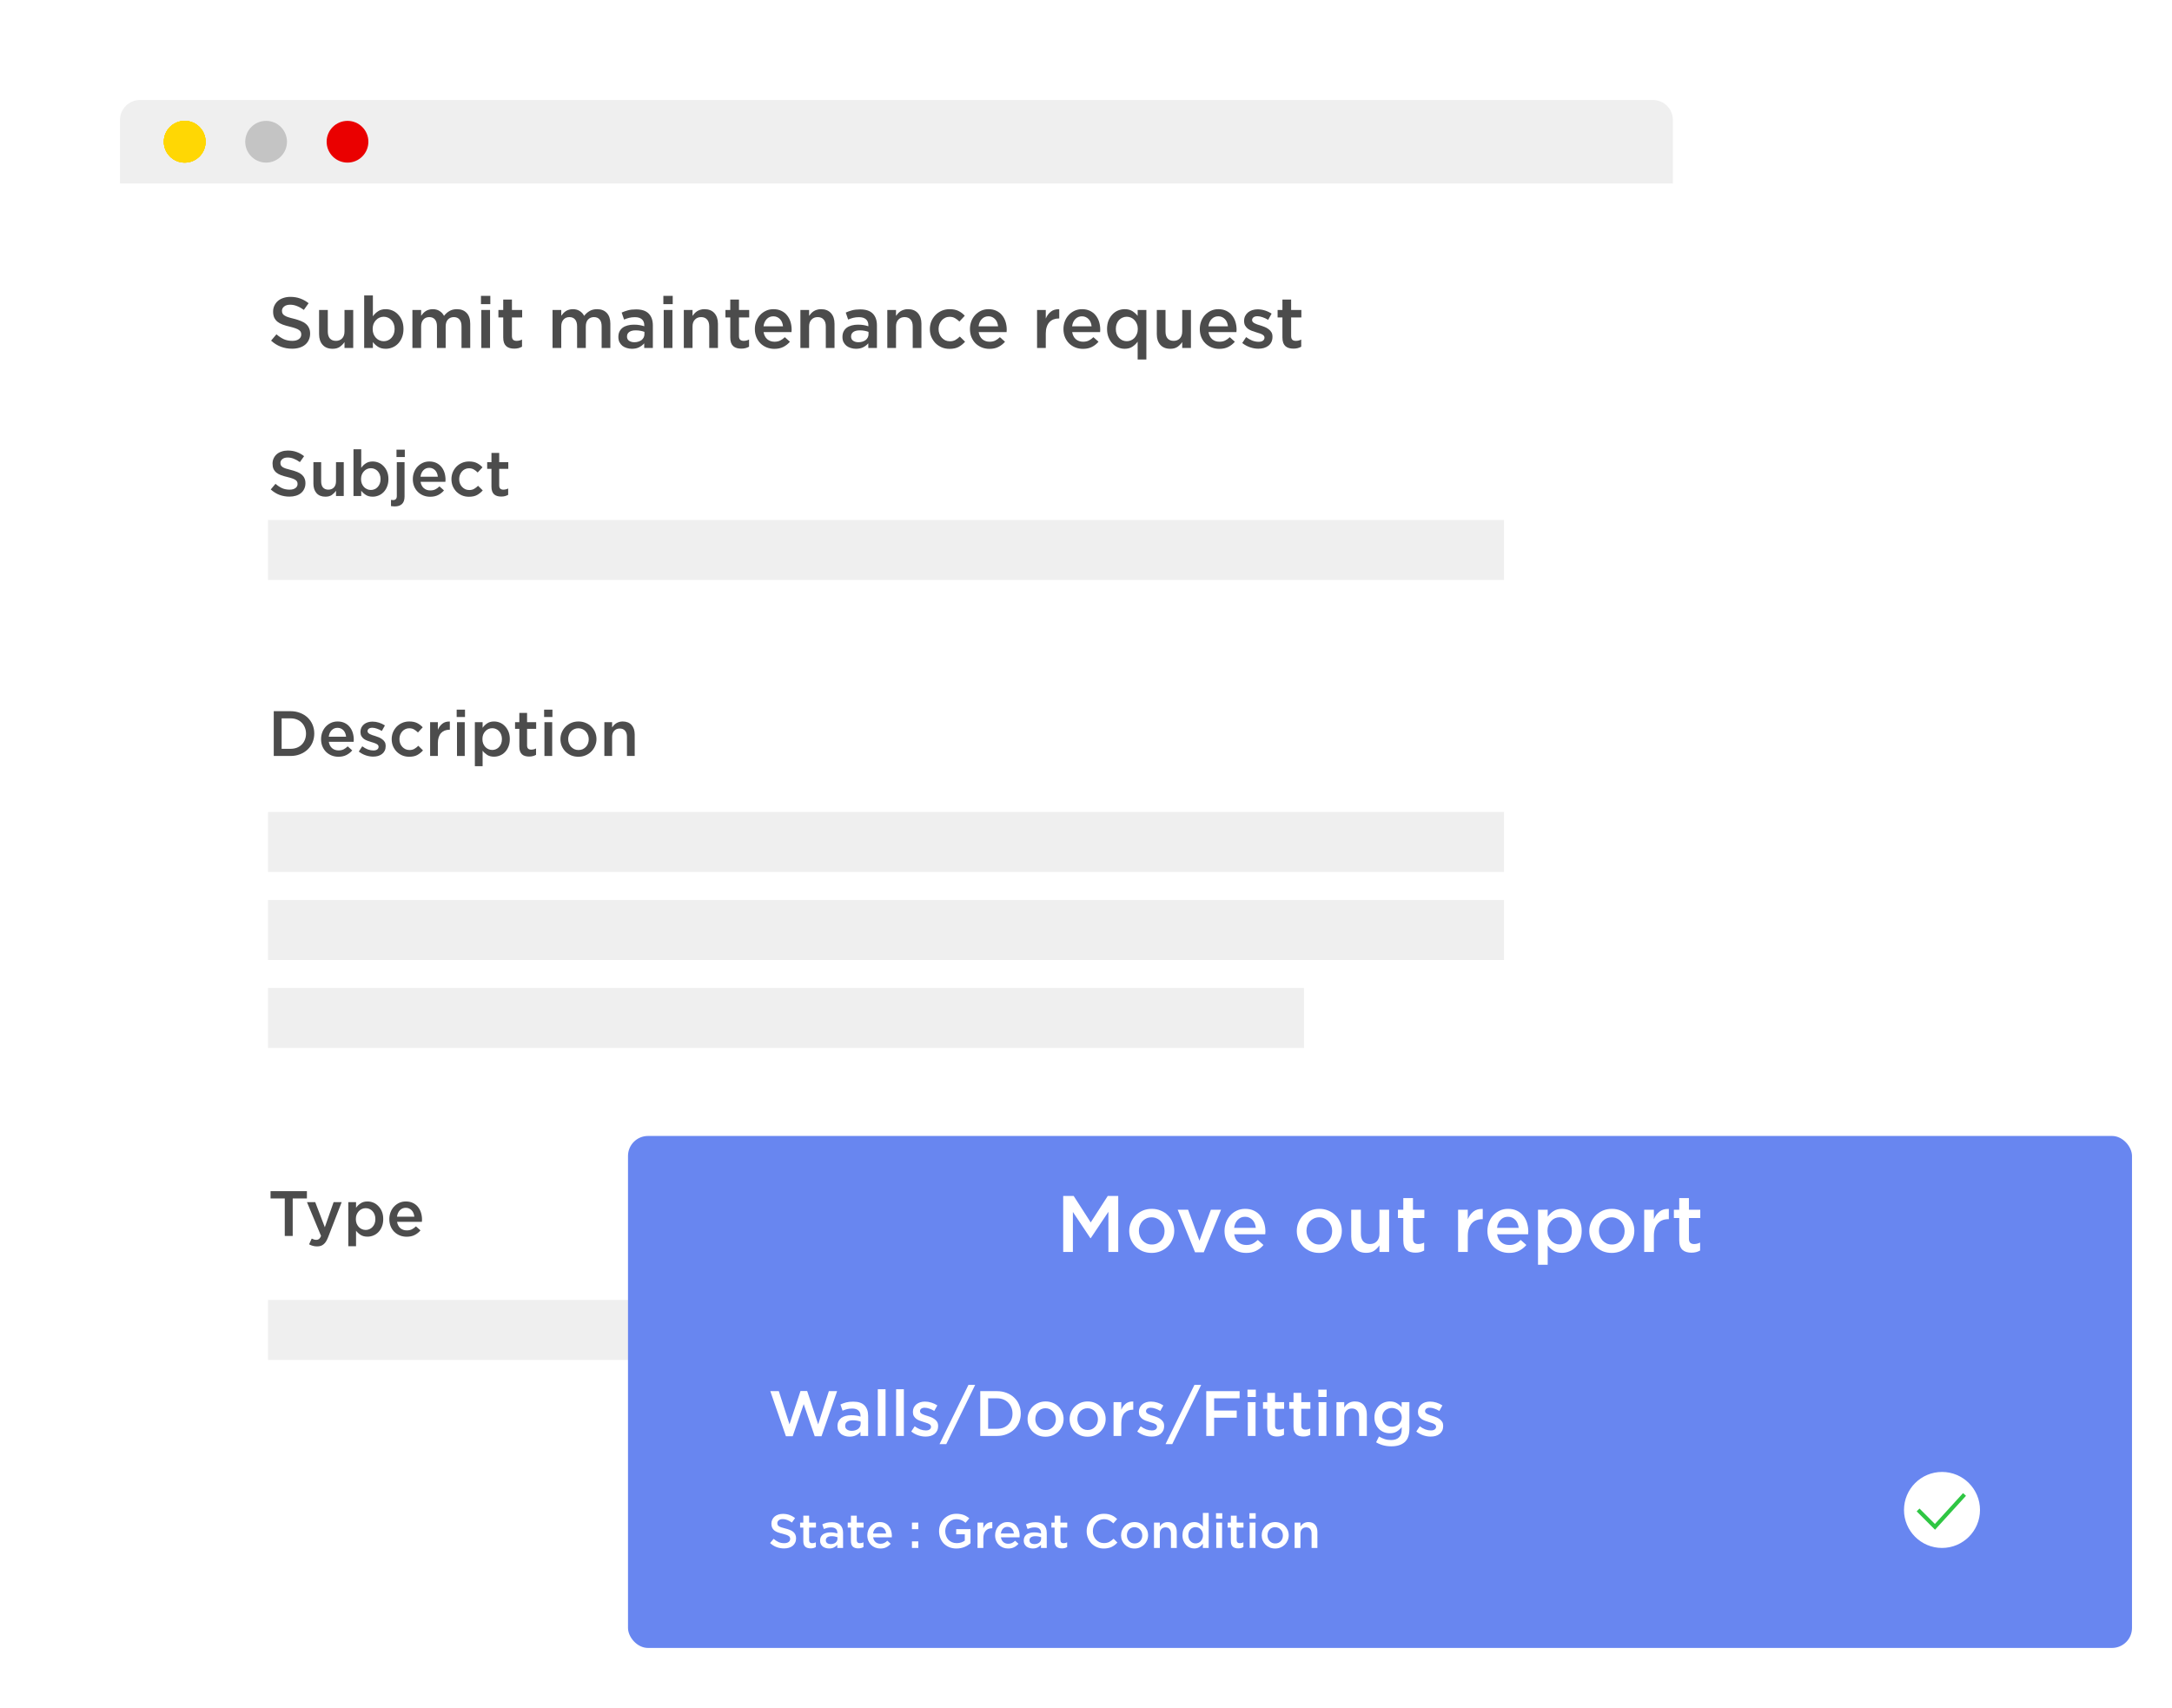 <svg width="543" height="427" viewBox="0 0 543 427" fill="none" xmlns="http://www.w3.org/2000/svg">
<g filter="url(#filter0_d)">
<g filter="url(#filter1_d)">
<rect x="10" y="15" width="388.223" height="347" rx="5" fill="white"/>
<path d="M10 20C10 17.239 12.239 15 15 15H393.223C395.984 15 398.223 17.239 398.223 20V35.872H10V20Z" fill="#EFEFEF"/>
<circle cx="26.176" cy="25.436" r="5.218" fill="#FFD704"/>
<circle cx="26.176" cy="25.436" r="5.218" fill="#FFD704"/>
<circle cx="26.176" cy="25.436" r="5.218" fill="#FFD704"/>
<circle cx="26.176" cy="25.436" r="5.218" fill="#FFD704"/>
<circle cx="26.176" cy="25.436" r="5.218" fill="#FFD704"/>
<circle cx="46.527" cy="25.436" r="5.218" fill="#C4C4C4"/>
<circle cx="66.877" cy="25.436" r="5.218" fill="#EA0000"/>
<path d="M50.492 67.694C50.492 67.274 50.672 66.92 51.032 66.632C51.392 66.332 51.896 66.182 52.544 66.182C53.12 66.182 53.69 66.296 54.254 66.524C54.818 66.74 55.388 67.058 55.964 67.478L57.152 65.804C56.504 65.288 55.808 64.898 55.064 64.634C54.332 64.358 53.504 64.22 52.58 64.22C51.956 64.22 51.38 64.31 50.852 64.49C50.324 64.658 49.868 64.904 49.484 65.228C49.112 65.552 48.818 65.942 48.602 66.398C48.386 66.842 48.278 67.34 48.278 67.892C48.278 68.48 48.368 68.978 48.548 69.386C48.74 69.794 49.01 70.142 49.358 70.43C49.718 70.718 50.156 70.958 50.672 71.15C51.2 71.342 51.8 71.516 52.472 71.672C53.06 71.816 53.534 71.954 53.894 72.086C54.266 72.218 54.554 72.362 54.758 72.518C54.974 72.662 55.118 72.824 55.19 73.004C55.274 73.184 55.316 73.388 55.316 73.616C55.316 74.108 55.112 74.498 54.704 74.786C54.308 75.074 53.768 75.218 53.084 75.218C52.292 75.218 51.584 75.08 50.96 74.804C50.336 74.516 49.718 74.108 49.106 73.58L47.774 75.164C48.53 75.848 49.352 76.358 50.24 76.694C51.128 77.018 52.058 77.18 53.03 77.18C53.69 77.18 54.296 77.096 54.848 76.928C55.4 76.76 55.874 76.514 56.27 76.19C56.666 75.866 56.972 75.47 57.188 75.002C57.416 74.534 57.53 74 57.53 73.4C57.53 72.872 57.44 72.416 57.26 72.032C57.092 71.636 56.84 71.294 56.504 71.006C56.168 70.706 55.742 70.454 55.226 70.25C54.722 70.046 54.14 69.86 53.48 69.692C52.88 69.548 52.382 69.41 51.986 69.278C51.602 69.146 51.296 69.002 51.068 68.846C50.852 68.69 50.702 68.522 50.618 68.342C50.534 68.162 50.492 67.946 50.492 67.694Z" fill="black" fill-opacity="0.7"/>
<path d="M66.127 72.86C66.127 73.604 65.929 74.186 65.533 74.606C65.137 75.014 64.621 75.218 63.985 75.218C63.337 75.218 62.833 75.02 62.473 74.624C62.125 74.216 61.951 73.64 61.951 72.896V67.496H59.773V73.544C59.773 74.66 60.067 75.548 60.655 76.208C61.243 76.868 62.077 77.198 63.157 77.198C63.889 77.198 64.489 77.036 64.957 76.712C65.425 76.376 65.815 75.98 66.127 75.524V77H68.305V67.496H66.127V72.86Z" fill="black" fill-opacity="0.7"/>
<path d="M80.871 72.248C80.871 71.456 80.745 70.754 80.493 70.142C80.241 69.53 79.905 69.014 79.485 68.594C79.077 68.162 78.609 67.838 78.081 67.622C77.553 67.406 77.007 67.298 76.443 67.298C75.675 67.298 75.033 67.472 74.517 67.82C74.001 68.156 73.569 68.576 73.221 69.08V63.86H71.043V77H73.221V75.524C73.557 75.968 73.983 76.358 74.499 76.694C75.015 77.03 75.663 77.198 76.443 77.198C77.007 77.198 77.553 77.09 78.081 76.874C78.621 76.658 79.095 76.34 79.503 75.92C79.923 75.488 80.253 74.966 80.493 74.354C80.745 73.742 80.871 73.04 80.871 72.248ZM78.657 72.248C78.657 72.716 78.585 73.142 78.441 73.526C78.297 73.898 78.099 74.216 77.847 74.48C77.607 74.744 77.319 74.948 76.983 75.092C76.659 75.236 76.311 75.308 75.939 75.308C75.567 75.308 75.213 75.236 74.877 75.092C74.541 74.948 74.247 74.744 73.995 74.48C73.743 74.204 73.539 73.88 73.383 73.508C73.239 73.136 73.167 72.716 73.167 72.248C73.167 71.78 73.239 71.36 73.383 70.988C73.539 70.616 73.743 70.298 73.995 70.034C74.247 69.758 74.541 69.548 74.877 69.404C75.213 69.26 75.567 69.188 75.939 69.188C76.311 69.188 76.659 69.26 76.983 69.404C77.319 69.548 77.607 69.752 77.847 70.016C78.099 70.28 78.297 70.604 78.441 70.988C78.585 71.36 78.657 71.78 78.657 72.248Z" fill="black" fill-opacity="0.7"/>
<path d="M91.004 68.972C90.752 68.468 90.386 68.066 89.906 67.766C89.438 67.454 88.862 67.298 88.178 67.298C87.818 67.298 87.488 67.346 87.188 67.442C86.9 67.526 86.636 67.646 86.396 67.802C86.168 67.958 85.964 68.132 85.784 68.324C85.604 68.516 85.436 68.72 85.28 68.936V67.496H83.102V77H85.28V71.654C85.28 70.91 85.466 70.328 85.838 69.908C86.21 69.488 86.702 69.278 87.314 69.278C87.926 69.278 88.4 69.476 88.736 69.872C89.072 70.268 89.24 70.838 89.24 71.582V77H91.418V71.636C91.418 70.868 91.604 70.286 91.976 69.89C92.36 69.482 92.852 69.278 93.452 69.278C94.064 69.278 94.538 69.476 94.874 69.872C95.21 70.268 95.378 70.844 95.378 71.6V77H97.556V70.934C97.556 69.77 97.262 68.876 96.674 68.252C96.086 67.616 95.27 67.298 94.226 67.298C93.506 67.298 92.882 67.454 92.354 67.766C91.838 68.066 91.388 68.468 91.004 68.972Z" fill="black" fill-opacity="0.7"/>
<path d="M102.582 66.038V63.968H100.242V66.038H102.582ZM102.51 77V67.496H100.332V77H102.51Z" fill="black" fill-opacity="0.7"/>
<path d="M107.984 69.368H110.54V67.496H107.984V64.886H105.806V67.496H104.6V69.368H105.806V74.372C105.806 74.9 105.872 75.344 106.004 75.704C106.136 76.052 106.322 76.334 106.562 76.55C106.814 76.766 107.108 76.922 107.444 77.018C107.78 77.114 108.146 77.162 108.542 77.162C108.95 77.162 109.31 77.12 109.622 77.036C109.934 76.952 110.228 76.832 110.504 76.676V74.894C110.072 75.11 109.622 75.218 109.154 75.218C108.782 75.218 108.494 75.128 108.29 74.948C108.086 74.756 107.984 74.45 107.984 74.03V69.368Z" fill="black" fill-opacity="0.7"/>
<path d="M126.037 68.972C125.785 68.468 125.419 68.066 124.939 67.766C124.471 67.454 123.895 67.298 123.211 67.298C122.851 67.298 122.521 67.346 122.221 67.442C121.933 67.526 121.669 67.646 121.429 67.802C121.201 67.958 120.997 68.132 120.817 68.324C120.637 68.516 120.469 68.72 120.313 68.936V67.496H118.135V77H120.313V71.654C120.313 70.91 120.499 70.328 120.871 69.908C121.243 69.488 121.735 69.278 122.347 69.278C122.959 69.278 123.433 69.476 123.769 69.872C124.105 70.268 124.273 70.838 124.273 71.582V77H126.451V71.636C126.451 70.868 126.637 70.286 127.009 69.89C127.393 69.482 127.885 69.278 128.485 69.278C129.097 69.278 129.571 69.476 129.907 69.872C130.243 70.268 130.411 70.844 130.411 71.6V77H132.589V70.934C132.589 69.77 132.295 68.876 131.707 68.252C131.119 67.616 130.303 67.298 129.259 67.298C128.539 67.298 127.915 67.454 127.387 67.766C126.871 68.066 126.421 68.468 126.037 68.972Z" fill="black" fill-opacity="0.7"/>
<path d="M143.213 77V71.366C143.213 70.094 142.871 69.11 142.187 68.414C141.503 67.706 140.453 67.352 139.037 67.352C138.257 67.352 137.591 67.424 137.039 67.568C136.487 67.712 135.947 67.904 135.419 68.144L136.013 69.89C136.445 69.71 136.871 69.566 137.291 69.458C137.711 69.35 138.191 69.296 138.731 69.296C139.487 69.296 140.063 69.47 140.459 69.818C140.867 70.166 141.071 70.67 141.071 71.33V71.564C140.699 71.444 140.309 71.348 139.901 71.276C139.505 71.204 139.019 71.168 138.443 71.168C137.891 71.168 137.375 71.234 136.895 71.366C136.427 71.486 136.019 71.672 135.671 71.924C135.335 72.176 135.071 72.494 134.879 72.878C134.687 73.262 134.591 73.712 134.591 74.228V74.264C134.591 74.744 134.681 75.17 134.861 75.542C135.053 75.902 135.299 76.208 135.599 76.46C135.911 76.7 136.271 76.88 136.679 77C137.087 77.132 137.519 77.198 137.975 77.198C138.695 77.198 139.307 77.066 139.811 76.802C140.315 76.538 140.729 76.214 141.053 75.83V77H143.213ZM141.107 73.562C141.107 73.862 141.041 74.138 140.909 74.39C140.789 74.63 140.615 74.84 140.387 75.02C140.159 75.188 139.889 75.32 139.577 75.416C139.277 75.512 138.947 75.56 138.587 75.56C138.071 75.56 137.633 75.44 137.273 75.2C136.925 74.96 136.751 74.612 136.751 74.156V74.12C136.751 73.628 136.943 73.25 137.327 72.986C137.711 72.722 138.245 72.59 138.929 72.59C139.349 72.59 139.745 72.626 140.117 72.698C140.501 72.77 140.831 72.86 141.107 72.968V73.562Z" fill="black" fill-opacity="0.7"/>
<path d="M148.179 66.038V63.968H145.839V66.038H148.179ZM148.107 77V67.496H145.929V77H148.107Z" fill="black" fill-opacity="0.7"/>
<path d="M153.132 71.636C153.132 70.892 153.33 70.316 153.726 69.908C154.122 69.488 154.638 69.278 155.274 69.278C155.922 69.278 156.42 69.482 156.768 69.89C157.128 70.286 157.308 70.856 157.308 71.6V77H159.486V70.952C159.486 69.836 159.192 68.948 158.604 68.288C158.016 67.628 157.182 67.298 156.102 67.298C155.73 67.298 155.394 67.346 155.094 67.442C154.806 67.526 154.536 67.646 154.284 67.802C154.044 67.958 153.828 68.138 153.636 68.342C153.456 68.534 153.288 68.744 153.132 68.972V67.496H150.954V77H153.132V71.636Z" fill="black" fill-opacity="0.7"/>
<path d="M164.744 69.368H167.3V67.496H164.744V64.886H162.566V67.496H161.36V69.368H162.566V74.372C162.566 74.9 162.632 75.344 162.764 75.704C162.896 76.052 163.082 76.334 163.322 76.55C163.574 76.766 163.868 76.922 164.204 77.018C164.54 77.114 164.906 77.162 165.302 77.162C165.71 77.162 166.07 77.12 166.382 77.036C166.694 76.952 166.988 76.832 167.264 76.676V74.894C166.832 75.11 166.382 75.218 165.914 75.218C165.542 75.218 165.254 75.128 165.05 74.948C164.846 74.756 164.744 74.45 164.744 74.03V69.368Z" fill="black" fill-opacity="0.7"/>
<path d="M170.891 73.022H177.875C177.887 72.914 177.893 72.812 177.893 72.716C177.905 72.62 177.911 72.524 177.911 72.428C177.911 71.744 177.815 71.09 177.623 70.466C177.431 69.842 177.143 69.296 176.759 68.828C176.387 68.36 175.913 67.988 175.337 67.712C174.773 67.436 174.113 67.298 173.357 67.298C172.673 67.298 172.049 67.43 171.485 67.694C170.921 67.958 170.429 68.318 170.009 68.774C169.601 69.218 169.283 69.74 169.055 70.34C168.827 70.94 168.713 71.582 168.713 72.266C168.713 73.01 168.839 73.688 169.091 74.3C169.343 74.9 169.685 75.416 170.117 75.848C170.561 76.28 171.077 76.616 171.665 76.856C172.265 77.096 172.907 77.216 173.591 77.216C174.467 77.216 175.217 77.054 175.841 76.73C176.477 76.406 177.023 75.974 177.479 75.434L176.201 74.3C175.817 74.672 175.427 74.954 175.031 75.146C174.635 75.338 174.167 75.434 173.627 75.434C172.919 75.434 172.319 75.23 171.827 74.822C171.335 74.402 171.023 73.802 170.891 73.022ZM170.873 71.582C170.969 70.838 171.233 70.238 171.665 69.782C172.109 69.314 172.667 69.08 173.339 69.08C173.699 69.08 174.017 69.146 174.293 69.278C174.581 69.41 174.827 69.59 175.031 69.818C175.235 70.034 175.397 70.298 175.517 70.61C175.637 70.91 175.715 71.234 175.751 71.582H170.873Z" fill="black" fill-opacity="0.7"/>
<path d="M182.276 71.636C182.276 70.892 182.474 70.316 182.87 69.908C183.266 69.488 183.782 69.278 184.418 69.278C185.066 69.278 185.564 69.482 185.912 69.89C186.272 70.286 186.452 70.856 186.452 71.6V77H188.63V70.952C188.63 69.836 188.336 68.948 187.748 68.288C187.16 67.628 186.326 67.298 185.246 67.298C184.874 67.298 184.538 67.346 184.238 67.442C183.95 67.526 183.68 67.646 183.428 67.802C183.188 67.958 182.972 68.138 182.78 68.342C182.6 68.534 182.432 68.744 182.276 68.972V67.496H180.098V77H182.276V71.636Z" fill="black" fill-opacity="0.7"/>
<path d="M199.234 77V71.366C199.234 70.094 198.892 69.11 198.208 68.414C197.524 67.706 196.474 67.352 195.058 67.352C194.278 67.352 193.612 67.424 193.06 67.568C192.508 67.712 191.968 67.904 191.44 68.144L192.034 69.89C192.466 69.71 192.892 69.566 193.312 69.458C193.732 69.35 194.212 69.296 194.752 69.296C195.508 69.296 196.084 69.47 196.48 69.818C196.888 70.166 197.092 70.67 197.092 71.33V71.564C196.72 71.444 196.33 71.348 195.922 71.276C195.526 71.204 195.04 71.168 194.464 71.168C193.912 71.168 193.396 71.234 192.916 71.366C192.448 71.486 192.04 71.672 191.692 71.924C191.356 72.176 191.092 72.494 190.9 72.878C190.708 73.262 190.612 73.712 190.612 74.228V74.264C190.612 74.744 190.702 75.17 190.882 75.542C191.074 75.902 191.32 76.208 191.62 76.46C191.932 76.7 192.292 76.88 192.7 77C193.108 77.132 193.54 77.198 193.996 77.198C194.716 77.198 195.328 77.066 195.832 76.802C196.336 76.538 196.75 76.214 197.074 75.83V77H199.234ZM197.128 73.562C197.128 73.862 197.062 74.138 196.93 74.39C196.81 74.63 196.636 74.84 196.408 75.02C196.18 75.188 195.91 75.32 195.598 75.416C195.298 75.512 194.968 75.56 194.608 75.56C194.092 75.56 193.654 75.44 193.294 75.2C192.946 74.96 192.772 74.612 192.772 74.156V74.12C192.772 73.628 192.964 73.25 193.348 72.986C193.732 72.722 194.266 72.59 194.95 72.59C195.37 72.59 195.766 72.626 196.138 72.698C196.522 72.77 196.852 72.86 197.128 72.968V73.562Z" fill="black" fill-opacity="0.7"/>
<path d="M204.003 71.636C204.003 70.892 204.201 70.316 204.597 69.908C204.993 69.488 205.509 69.278 206.145 69.278C206.793 69.278 207.291 69.482 207.639 69.89C207.999 70.286 208.179 70.856 208.179 71.6V77H210.357V70.952C210.357 69.836 210.063 68.948 209.475 68.288C208.887 67.628 208.053 67.298 206.973 67.298C206.601 67.298 206.265 67.346 205.965 67.442C205.677 67.526 205.407 67.646 205.155 67.802C204.915 67.958 204.699 68.138 204.507 68.342C204.327 68.534 204.159 68.744 204.003 68.972V67.496H201.825V77H204.003V71.636Z" fill="black" fill-opacity="0.7"/>
<path d="M221.267 75.434L219.953 74.138C219.605 74.486 219.233 74.774 218.837 75.002C218.453 75.218 218.003 75.326 217.487 75.326C217.067 75.326 216.683 75.248 216.335 75.092C215.987 74.924 215.687 74.702 215.435 74.426C215.183 74.15 214.985 73.826 214.841 73.454C214.709 73.082 214.643 72.68 214.643 72.248C214.643 71.828 214.709 71.438 214.841 71.078C214.985 70.706 215.177 70.382 215.417 70.106C215.657 69.83 215.945 69.614 216.281 69.458C216.617 69.29 216.983 69.206 217.379 69.206C217.931 69.206 218.393 69.32 218.765 69.548C219.149 69.764 219.509 70.046 219.845 70.394L221.195 68.936C220.751 68.444 220.229 68.048 219.629 67.748C219.041 67.448 218.297 67.298 217.397 67.298C216.689 67.298 216.029 67.43 215.417 67.694C214.817 67.958 214.295 68.318 213.851 68.774C213.419 69.23 213.077 69.758 212.825 70.358C212.585 70.958 212.465 71.6 212.465 72.284C212.465 72.968 212.585 73.61 212.825 74.21C213.077 74.798 213.419 75.32 213.851 75.776C214.295 76.22 214.817 76.574 215.417 76.838C216.017 77.09 216.671 77.216 217.379 77.216C218.303 77.216 219.065 77.054 219.665 76.73C220.265 76.394 220.799 75.962 221.267 75.434Z" fill="black" fill-opacity="0.7"/>
<path d="M224.662 73.022H231.646C231.658 72.914 231.664 72.812 231.664 72.716C231.676 72.62 231.682 72.524 231.682 72.428C231.682 71.744 231.586 71.09 231.394 70.466C231.202 69.842 230.914 69.296 230.53 68.828C230.158 68.36 229.684 67.988 229.108 67.712C228.544 67.436 227.884 67.298 227.128 67.298C226.444 67.298 225.82 67.43 225.256 67.694C224.692 67.958 224.2 68.318 223.78 68.774C223.372 69.218 223.054 69.74 222.826 70.34C222.598 70.94 222.484 71.582 222.484 72.266C222.484 73.01 222.61 73.688 222.862 74.3C223.114 74.9 223.456 75.416 223.888 75.848C224.332 76.28 224.848 76.616 225.436 76.856C226.036 77.096 226.678 77.216 227.362 77.216C228.238 77.216 228.988 77.054 229.612 76.73C230.248 76.406 230.794 75.974 231.25 75.434L229.972 74.3C229.588 74.672 229.198 74.954 228.802 75.146C228.406 75.338 227.938 75.434 227.398 75.434C226.69 75.434 226.09 75.23 225.598 74.822C225.106 74.402 224.794 73.802 224.662 73.022ZM224.644 71.582C224.74 70.838 225.004 70.238 225.436 69.782C225.88 69.314 226.438 69.08 227.11 69.08C227.47 69.08 227.788 69.146 228.064 69.278C228.352 69.41 228.598 69.59 228.802 69.818C229.006 70.034 229.168 70.298 229.288 70.61C229.408 70.91 229.486 71.234 229.522 71.582H224.644Z" fill="black" fill-opacity="0.7"/>
<path d="M241.444 73.382C241.444 72.758 241.522 72.212 241.678 71.744C241.834 71.264 242.056 70.868 242.344 70.556C242.632 70.244 242.974 70.01 243.37 69.854C243.766 69.698 244.204 69.62 244.684 69.62H244.81V67.316C243.97 67.28 243.274 67.478 242.722 67.91C242.17 68.342 241.744 68.918 241.444 69.638V67.496H239.266V77H241.444V73.382Z" fill="black" fill-opacity="0.7"/>
<path d="M248.041 73.022H255.025C255.037 72.914 255.043 72.812 255.043 72.716C255.055 72.62 255.061 72.524 255.061 72.428C255.061 71.744 254.965 71.09 254.773 70.466C254.581 69.842 254.293 69.296 253.909 68.828C253.537 68.36 253.063 67.988 252.487 67.712C251.923 67.436 251.263 67.298 250.507 67.298C249.823 67.298 249.199 67.43 248.635 67.694C248.071 67.958 247.579 68.318 247.159 68.774C246.751 69.218 246.433 69.74 246.205 70.34C245.977 70.94 245.863 71.582 245.863 72.266C245.863 73.01 245.989 73.688 246.241 74.3C246.493 74.9 246.835 75.416 247.267 75.848C247.711 76.28 248.227 76.616 248.815 76.856C249.415 77.096 250.057 77.216 250.741 77.216C251.617 77.216 252.367 77.054 252.991 76.73C253.627 76.406 254.173 75.974 254.629 75.434L253.351 74.3C252.967 74.672 252.577 74.954 252.181 75.146C251.785 75.338 251.317 75.434 250.777 75.434C250.069 75.434 249.469 75.23 248.977 74.822C248.485 74.402 248.173 73.802 248.041 73.022ZM248.023 71.582C248.119 70.838 248.383 70.238 248.815 69.782C249.259 69.314 249.817 69.08 250.489 69.08C250.849 69.08 251.167 69.146 251.443 69.278C251.731 69.41 251.977 69.59 252.181 69.818C252.385 70.034 252.547 70.298 252.667 70.61C252.787 70.91 252.865 71.234 252.901 71.582H248.023Z" fill="black" fill-opacity="0.7"/>
<path d="M266.591 79.88V67.496H264.413V68.972C264.064 68.528 263.633 68.138 263.117 67.802C262.6 67.466 261.952 67.298 261.173 67.298C260.609 67.298 260.057 67.406 259.517 67.622C258.989 67.838 258.521 68.162 258.113 68.594C257.704 69.014 257.375 69.53 257.123 70.142C256.883 70.754 256.763 71.456 256.763 72.248C256.763 73.04 256.889 73.742 257.141 74.354C257.393 74.966 257.723 75.488 258.131 75.92C258.539 76.34 259.007 76.658 259.535 76.874C260.063 77.09 260.609 77.198 261.173 77.198C261.941 77.198 262.583 77.024 263.099 76.676C263.627 76.328 264.064 75.908 264.413 75.416V79.88H266.591ZM264.449 72.248C264.449 72.716 264.371 73.136 264.215 73.508C264.071 73.88 263.873 74.204 263.621 74.48C263.369 74.744 263.075 74.948 262.739 75.092C262.403 75.236 262.055 75.308 261.695 75.308C261.323 75.308 260.969 75.236 260.633 75.092C260.309 74.948 260.021 74.744 259.769 74.48C259.517 74.216 259.319 73.898 259.175 73.526C259.031 73.142 258.959 72.716 258.959 72.248C258.959 71.768 259.031 71.342 259.175 70.97C259.319 70.586 259.517 70.262 259.769 69.998C260.021 69.734 260.309 69.536 260.633 69.404C260.969 69.26 261.323 69.188 261.695 69.188C262.055 69.188 262.403 69.26 262.739 69.404C263.075 69.548 263.369 69.758 263.621 70.034C263.873 70.298 264.071 70.616 264.215 70.988C264.371 71.36 264.449 71.78 264.449 72.248Z" fill="black" fill-opacity="0.7"/>
<path d="M275.553 72.86C275.553 73.604 275.355 74.186 274.959 74.606C274.563 75.014 274.047 75.218 273.411 75.218C272.763 75.218 272.259 75.02 271.899 74.624C271.551 74.216 271.377 73.64 271.377 72.896V67.496H269.199V73.544C269.199 74.66 269.493 75.548 270.081 76.208C270.669 76.868 271.503 77.198 272.583 77.198C273.315 77.198 273.915 77.036 274.383 76.712C274.851 76.376 275.241 75.98 275.553 75.524V77H277.731V67.496H275.553V72.86Z" fill="black" fill-opacity="0.7"/>
<path d="M282.125 73.022H289.109C289.121 72.914 289.127 72.812 289.127 72.716C289.139 72.62 289.145 72.524 289.145 72.428C289.145 71.744 289.049 71.09 288.857 70.466C288.665 69.842 288.377 69.296 287.993 68.828C287.621 68.36 287.147 67.988 286.571 67.712C286.007 67.436 285.347 67.298 284.591 67.298C283.907 67.298 283.283 67.43 282.719 67.694C282.155 67.958 281.663 68.318 281.243 68.774C280.835 69.218 280.517 69.74 280.289 70.34C280.061 70.94 279.947 71.582 279.947 72.266C279.947 73.01 280.073 73.688 280.325 74.3C280.577 74.9 280.919 75.416 281.351 75.848C281.795 76.28 282.311 76.616 282.899 76.856C283.499 77.096 284.141 77.216 284.825 77.216C285.701 77.216 286.451 77.054 287.075 76.73C287.711 76.406 288.257 75.974 288.713 75.434L287.435 74.3C287.051 74.672 286.661 74.954 286.265 75.146C285.869 75.338 285.401 75.434 284.861 75.434C284.153 75.434 283.553 75.23 283.061 74.822C282.569 74.402 282.257 73.802 282.125 73.022ZM282.107 71.582C282.203 70.838 282.467 70.238 282.899 69.782C283.343 69.314 283.901 69.08 284.573 69.08C284.933 69.08 285.251 69.146 285.527 69.278C285.815 69.41 286.061 69.59 286.265 69.818C286.469 70.034 286.631 70.298 286.751 70.61C286.871 70.91 286.949 71.234 286.985 71.582H282.107Z" fill="black" fill-opacity="0.7"/>
<path d="M298.118 74.192V74.156C298.118 73.724 298.028 73.358 297.848 73.058C297.669 72.758 297.434 72.506 297.146 72.302C296.87 72.086 296.559 71.906 296.21 71.762C295.862 71.618 295.514 71.492 295.166 71.384C294.89 71.3 294.62 71.216 294.356 71.132C294.104 71.036 293.876 70.94 293.672 70.844C293.48 70.736 293.324 70.622 293.204 70.502C293.085 70.37 293.024 70.22 293.024 70.052V70.016C293.024 69.74 293.138 69.512 293.366 69.332C293.606 69.152 293.936 69.062 294.356 69.062C294.752 69.062 295.184 69.146 295.652 69.314C296.12 69.47 296.583 69.686 297.038 69.962L297.902 68.414C297.398 68.078 296.84 67.814 296.228 67.622C295.616 67.43 295.01 67.334 294.41 67.334C293.942 67.334 293.498 67.4 293.078 67.532C292.67 67.664 292.31 67.856 291.998 68.108C291.698 68.36 291.458 68.666 291.278 69.026C291.11 69.386 291.026 69.788 291.026 70.232V70.268C291.026 70.724 291.117 71.108 291.296 71.42C291.476 71.72 291.704 71.978 291.98 72.194C292.268 72.398 292.586 72.566 292.934 72.698C293.294 72.83 293.648 72.95 293.996 73.058C294.272 73.142 294.536 73.226 294.788 73.31C295.053 73.382 295.28 73.472 295.472 73.58C295.676 73.676 295.832 73.79 295.94 73.922C296.06 74.054 296.12 74.21 296.12 74.39V74.426C296.12 74.738 295.988 74.99 295.724 75.182C295.472 75.362 295.112 75.452 294.644 75.452C294.152 75.452 293.636 75.356 293.096 75.164C292.568 74.96 292.046 74.666 291.53 74.282L290.558 75.758C291.158 76.226 291.806 76.58 292.502 76.82C293.21 77.06 293.906 77.18 294.59 77.18C295.082 77.18 295.544 77.12 295.976 77C296.408 76.868 296.781 76.682 297.092 76.442C297.417 76.19 297.669 75.878 297.848 75.506C298.028 75.134 298.118 74.696 298.118 74.192Z" fill="black" fill-opacity="0.7"/>
<path d="M302.785 69.368H305.341V67.496H302.785V64.886H300.607V67.496H299.401V69.368H300.607V74.372C300.607 74.9 300.673 75.344 300.805 75.704C300.937 76.052 301.123 76.334 301.363 76.55C301.615 76.766 301.909 76.922 302.245 77.018C302.581 77.114 302.947 77.162 303.343 77.162C303.751 77.162 304.111 77.12 304.423 77.036C304.735 76.952 305.029 76.832 305.305 76.676V74.894C304.873 75.11 304.423 75.218 303.955 75.218C303.583 75.218 303.295 75.128 303.091 74.948C302.887 74.756 302.785 74.45 302.785 74.03V69.368Z" fill="black" fill-opacity="0.7"/>
<path d="M50.104 105.728C50.104 105.355 50.264 105.04 50.584 104.784C50.904 104.517 51.352 104.384 51.928 104.384C52.44 104.384 52.946 104.485 53.448 104.688C53.949 104.88 54.456 105.163 54.968 105.536L56.024 104.048C55.448 103.589 54.829 103.243 54.168 103.008C53.517 102.763 52.781 102.64 51.96 102.64C51.405 102.64 50.893 102.72 50.424 102.88C49.954 103.029 49.549 103.248 49.208 103.536C48.877 103.824 48.616 104.171 48.424 104.576C48.232 104.971 48.136 105.413 48.136 105.904C48.136 106.427 48.216 106.869 48.376 107.232C48.546 107.595 48.786 107.904 49.096 108.16C49.416 108.416 49.805 108.629 50.264 108.8C50.733 108.971 51.266 109.125 51.864 109.264C52.386 109.392 52.808 109.515 53.128 109.632C53.458 109.749 53.714 109.877 53.896 110.016C54.088 110.144 54.216 110.288 54.28 110.448C54.354 110.608 54.392 110.789 54.392 110.992C54.392 111.429 54.21 111.776 53.848 112.032C53.496 112.288 53.016 112.416 52.408 112.416C51.704 112.416 51.074 112.293 50.52 112.048C49.965 111.792 49.416 111.429 48.872 110.96L47.688 112.368C48.36 112.976 49.09 113.429 49.88 113.728C50.669 114.016 51.496 114.16 52.36 114.16C52.946 114.16 53.485 114.085 53.976 113.936C54.466 113.787 54.888 113.568 55.24 113.28C55.592 112.992 55.864 112.64 56.056 112.224C56.258 111.808 56.36 111.333 56.36 110.8C56.36 110.331 56.28 109.925 56.12 109.584C55.97 109.232 55.746 108.928 55.448 108.672C55.149 108.405 54.77 108.181 54.312 108C53.864 107.819 53.346 107.653 52.76 107.504C52.226 107.376 51.784 107.253 51.432 107.136C51.09 107.019 50.818 106.891 50.616 106.752C50.424 106.613 50.29 106.464 50.216 106.304C50.141 106.144 50.104 105.952 50.104 105.728Z" fill="black" fill-opacity="0.7"/>
<path d="M64.002 110.32C64.002 110.981 63.826 111.499 63.474 111.872C63.122 112.235 62.663 112.416 62.098 112.416C61.522 112.416 61.074 112.24 60.754 111.888C60.445 111.525 60.29 111.013 60.29 110.352V105.552H58.354V110.928C58.354 111.92 58.615 112.709 59.138 113.296C59.661 113.883 60.402 114.176 61.362 114.176C62.013 114.176 62.546 114.032 62.962 113.744C63.378 113.445 63.725 113.093 64.002 112.688V114H65.938V105.552H64.002V110.32Z" fill="black" fill-opacity="0.7"/>
<path d="M77.108 109.776C77.108 109.072 76.996 108.448 76.772 107.904C76.548 107.36 76.249 106.901 75.876 106.528C75.513 106.144 75.097 105.856 74.628 105.664C74.159 105.472 73.673 105.376 73.172 105.376C72.489 105.376 71.919 105.531 71.46 105.84C71.001 106.139 70.617 106.512 70.308 106.96V102.32H68.372V114H70.308V112.688C70.607 113.083 70.985 113.429 71.444 113.728C71.903 114.027 72.479 114.176 73.172 114.176C73.673 114.176 74.159 114.08 74.628 113.888C75.108 113.696 75.529 113.413 75.892 113.04C76.265 112.656 76.559 112.192 76.772 111.648C76.996 111.104 77.108 110.48 77.108 109.776ZM75.14 109.776C75.14 110.192 75.076 110.571 74.948 110.912C74.82 111.243 74.644 111.525 74.42 111.76C74.207 111.995 73.951 112.176 73.652 112.304C73.364 112.432 73.055 112.496 72.724 112.496C72.393 112.496 72.079 112.432 71.78 112.304C71.481 112.176 71.22 111.995 70.996 111.76C70.772 111.515 70.591 111.227 70.452 110.896C70.324 110.565 70.26 110.192 70.26 109.776C70.26 109.36 70.324 108.987 70.452 108.656C70.591 108.325 70.772 108.043 70.996 107.808C71.22 107.563 71.481 107.376 71.78 107.248C72.079 107.12 72.393 107.056 72.724 107.056C73.055 107.056 73.364 107.12 73.652 107.248C73.951 107.376 74.207 107.557 74.42 107.792C74.644 108.027 74.82 108.315 74.948 108.656C75.076 108.987 75.14 109.36 75.14 109.776Z" fill="black" fill-opacity="0.7"/>
<path d="M81.203 104.256V102.416H79.123V104.256H81.203ZM79.203 105.552V114C79.203 114.373 79.117 114.635 78.947 114.784C78.787 114.944 78.568 115.024 78.291 115.024C78.12 115.024 77.939 115.008 77.747 114.976V116.528C77.896 116.549 78.04 116.565 78.179 116.576C78.328 116.597 78.493 116.608 78.675 116.608C79.475 116.608 80.083 116.405 80.499 116C80.925 115.605 81.139 114.976 81.139 114.112V105.552H79.203Z" fill="black" fill-opacity="0.7"/>
<path d="M85.141 110.464H91.349C91.359 110.368 91.365 110.277 91.365 110.192C91.375 110.107 91.381 110.021 91.381 109.936C91.381 109.328 91.295 108.747 91.125 108.192C90.954 107.637 90.698 107.152 90.357 106.736C90.026 106.32 89.605 105.989 89.093 105.744C88.591 105.499 88.005 105.376 87.333 105.376C86.725 105.376 86.17 105.493 85.669 105.728C85.167 105.963 84.73 106.283 84.357 106.688C83.994 107.083 83.711 107.547 83.509 108.08C83.306 108.613 83.205 109.184 83.205 109.792C83.205 110.453 83.317 111.056 83.541 111.6C83.765 112.133 84.069 112.592 84.453 112.976C84.847 113.36 85.306 113.659 85.829 113.872C86.362 114.085 86.933 114.192 87.541 114.192C88.319 114.192 88.986 114.048 89.541 113.76C90.106 113.472 90.591 113.088 90.997 112.608L89.861 111.6C89.519 111.931 89.173 112.181 88.821 112.352C88.469 112.523 88.053 112.608 87.573 112.608C86.943 112.608 86.41 112.427 85.973 112.064C85.535 111.691 85.258 111.157 85.141 110.464ZM85.125 109.184C85.21 108.523 85.445 107.989 85.829 107.584C86.223 107.168 86.719 106.96 87.317 106.96C87.637 106.96 87.919 107.019 88.165 107.136C88.421 107.253 88.639 107.413 88.821 107.616C89.002 107.808 89.146 108.043 89.253 108.32C89.359 108.587 89.429 108.875 89.461 109.184H85.125Z" fill="black" fill-opacity="0.7"/>
<path d="M100.685 112.608L99.517 111.456C99.208 111.765 98.877 112.021 98.525 112.224C98.184 112.416 97.784 112.512 97.325 112.512C96.952 112.512 96.61 112.443 96.301 112.304C95.992 112.155 95.725 111.957 95.501 111.712C95.277 111.467 95.101 111.179 94.973 110.848C94.856 110.517 94.797 110.16 94.797 109.776C94.797 109.403 94.856 109.056 94.973 108.736C95.101 108.405 95.272 108.117 95.485 107.872C95.698 107.627 95.954 107.435 96.253 107.296C96.552 107.147 96.877 107.072 97.229 107.072C97.72 107.072 98.13 107.173 98.461 107.376C98.802 107.568 99.122 107.819 99.421 108.128L100.621 106.832C100.226 106.395 99.762 106.043 99.229 105.776C98.706 105.509 98.045 105.376 97.245 105.376C96.616 105.376 96.029 105.493 95.485 105.728C94.952 105.963 94.488 106.283 94.093 106.688C93.709 107.093 93.405 107.563 93.181 108.096C92.968 108.629 92.861 109.2 92.861 109.808C92.861 110.416 92.968 110.987 93.181 111.52C93.405 112.043 93.709 112.507 94.093 112.912C94.488 113.307 94.952 113.621 95.485 113.856C96.018 114.08 96.6 114.192 97.229 114.192C98.05 114.192 98.728 114.048 99.261 113.76C99.794 113.461 100.269 113.077 100.685 112.608Z" fill="black" fill-opacity="0.7"/>
<path d="M104.802 107.216H107.074V105.552H104.802V103.232H102.866V105.552H101.794V107.216H102.866V111.664C102.866 112.133 102.924 112.528 103.042 112.848C103.159 113.157 103.324 113.408 103.538 113.6C103.762 113.792 104.023 113.931 104.322 114.016C104.62 114.101 104.946 114.144 105.298 114.144C105.66 114.144 105.98 114.107 106.258 114.032C106.535 113.957 106.796 113.851 107.042 113.712V112.128C106.658 112.32 106.258 112.416 105.842 112.416C105.511 112.416 105.255 112.336 105.074 112.176C104.892 112.005 104.802 111.733 104.802 111.36V107.216Z" fill="black" fill-opacity="0.7"/>
<path d="M58.568 173.384C58.568 172.595 58.424 171.859 58.136 171.176C57.848 170.493 57.437 169.901 56.904 169.4C56.381 168.899 55.752 168.509 55.016 168.232C54.29 167.944 53.49 167.8 52.616 167.8H48.44V179H52.616C53.49 179 54.29 178.856 55.016 178.568C55.752 178.28 56.381 177.885 56.904 177.384C57.437 176.883 57.848 176.291 58.136 175.608C58.424 174.915 58.568 174.173 58.568 173.384ZM56.504 173.416C56.504 173.971 56.408 174.483 56.216 174.952C56.034 175.411 55.773 175.811 55.432 176.152C55.101 176.483 54.696 176.744 54.216 176.936C53.736 177.117 53.202 177.208 52.616 177.208H50.408V169.592H52.616C53.202 169.592 53.736 169.688 54.216 169.88C54.696 170.072 55.101 170.339 55.432 170.68C55.773 171.021 56.034 171.427 56.216 171.896C56.408 172.355 56.504 172.861 56.504 173.416Z" fill="black" fill-opacity="0.7"/>
<path d="M62.203 175.464H68.411C68.422 175.368 68.427 175.277 68.427 175.192C68.438 175.107 68.443 175.021 68.443 174.936C68.443 174.328 68.358 173.747 68.187 173.192C68.017 172.637 67.761 172.152 67.419 171.736C67.089 171.32 66.667 170.989 66.155 170.744C65.654 170.499 65.067 170.376 64.395 170.376C63.787 170.376 63.233 170.493 62.731 170.728C62.23 170.963 61.793 171.283 61.419 171.688C61.057 172.083 60.774 172.547 60.571 173.08C60.369 173.613 60.267 174.184 60.267 174.792C60.267 175.453 60.379 176.056 60.603 176.6C60.827 177.133 61.131 177.592 61.515 177.976C61.91 178.36 62.369 178.659 62.891 178.872C63.425 179.085 63.995 179.192 64.603 179.192C65.382 179.192 66.049 179.048 66.603 178.76C67.169 178.472 67.654 178.088 68.059 177.608L66.923 176.6C66.582 176.931 66.235 177.181 65.883 177.352C65.531 177.523 65.115 177.608 64.635 177.608C64.006 177.608 63.473 177.427 63.035 177.064C62.598 176.691 62.321 176.157 62.203 175.464ZM62.187 174.184C62.273 173.523 62.507 172.989 62.891 172.584C63.286 172.168 63.782 171.96 64.379 171.96C64.699 171.96 64.982 172.019 65.227 172.136C65.483 172.253 65.702 172.413 65.883 172.616C66.065 172.808 66.209 173.043 66.315 173.32C66.422 173.587 66.491 173.875 66.523 174.184H62.187Z" fill="black" fill-opacity="0.7"/>
<path d="M76.419 176.504V176.472C76.419 176.088 76.34 175.763 76.18 175.496C76.019 175.229 75.811 175.005 75.555 174.824C75.31 174.632 75.033 174.472 74.724 174.344C74.414 174.216 74.105 174.104 73.796 174.008C73.55 173.933 73.31 173.859 73.076 173.784C72.852 173.699 72.649 173.613 72.468 173.528C72.297 173.432 72.158 173.331 72.052 173.224C71.945 173.107 71.891 172.973 71.891 172.824V172.792C71.891 172.547 71.993 172.344 72.195 172.184C72.409 172.024 72.702 171.944 73.076 171.944C73.427 171.944 73.811 172.019 74.228 172.168C74.644 172.307 75.054 172.499 75.46 172.744L76.228 171.368C75.779 171.069 75.284 170.835 74.74 170.664C74.195 170.493 73.657 170.408 73.124 170.408C72.707 170.408 72.313 170.467 71.939 170.584C71.577 170.701 71.257 170.872 70.98 171.096C70.713 171.32 70.499 171.592 70.34 171.912C70.19 172.232 70.115 172.589 70.115 172.984V173.016C70.115 173.421 70.195 173.763 70.356 174.04C70.516 174.307 70.718 174.536 70.963 174.728C71.219 174.909 71.502 175.059 71.811 175.176C72.132 175.293 72.446 175.4 72.755 175.496C73.001 175.571 73.236 175.645 73.46 175.72C73.694 175.784 73.897 175.864 74.067 175.96C74.249 176.045 74.388 176.147 74.484 176.264C74.59 176.381 74.644 176.52 74.644 176.68V176.712C74.644 176.989 74.526 177.213 74.291 177.384C74.067 177.544 73.748 177.624 73.332 177.624C72.894 177.624 72.436 177.539 71.956 177.368C71.486 177.187 71.022 176.925 70.564 176.584L69.7 177.896C70.233 178.312 70.809 178.627 71.427 178.84C72.057 179.053 72.675 179.16 73.284 179.16C73.721 179.16 74.132 179.107 74.516 179C74.9 178.883 75.23 178.717 75.507 178.504C75.796 178.28 76.019 178.003 76.18 177.672C76.34 177.341 76.419 176.952 76.419 176.504Z" fill="black" fill-opacity="0.7"/>
<path d="M85.748 177.608L84.579 176.456C84.27 176.765 83.939 177.021 83.588 177.224C83.246 177.416 82.846 177.512 82.388 177.512C82.014 177.512 81.673 177.443 81.364 177.304C81.054 177.155 80.787 176.957 80.564 176.712C80.34 176.467 80.163 176.179 80.035 175.848C79.918 175.517 79.859 175.16 79.859 174.776C79.859 174.403 79.918 174.056 80.035 173.736C80.163 173.405 80.334 173.117 80.547 172.872C80.761 172.627 81.017 172.435 81.316 172.296C81.614 172.147 81.939 172.072 82.291 172.072C82.782 172.072 83.193 172.173 83.523 172.376C83.865 172.568 84.185 172.819 84.484 173.128L85.683 171.832C85.289 171.395 84.825 171.043 84.291 170.776C83.769 170.509 83.108 170.376 82.308 170.376C81.678 170.376 81.091 170.493 80.547 170.728C80.014 170.963 79.55 171.283 79.156 171.688C78.772 172.093 78.468 172.563 78.243 173.096C78.03 173.629 77.924 174.2 77.924 174.808C77.924 175.416 78.03 175.987 78.243 176.52C78.468 177.043 78.772 177.507 79.156 177.912C79.55 178.307 80.014 178.621 80.547 178.856C81.081 179.08 81.662 179.192 82.291 179.192C83.113 179.192 83.79 179.048 84.323 178.76C84.857 178.461 85.332 178.077 85.748 177.608Z" fill="black" fill-opacity="0.7"/>
<path d="M89.464 175.784C89.464 175.229 89.534 174.744 89.672 174.328C89.811 173.901 90.008 173.549 90.264 173.272C90.52 172.995 90.824 172.787 91.176 172.648C91.528 172.509 91.918 172.44 92.344 172.44H92.456V170.392C91.71 170.36 91.091 170.536 90.6 170.92C90.109 171.304 89.731 171.816 89.464 172.456V170.552H87.528V179H89.464V175.784Z" fill="black" fill-opacity="0.7"/>
<path d="M96.249 169.256V167.416H94.169V169.256H96.249ZM96.186 179V170.552H94.249V179H96.186Z" fill="black" fill-opacity="0.7"/>
<path d="M107.452 174.776C107.452 174.072 107.34 173.448 107.116 172.904C106.892 172.36 106.593 171.901 106.22 171.528C105.857 171.144 105.441 170.856 104.972 170.664C104.502 170.472 104.017 170.376 103.516 170.376C102.833 170.376 102.262 170.531 101.804 170.84C101.345 171.139 100.961 171.512 100.652 171.96V170.552H98.716V181.56H100.652V177.688C100.95 178.083 101.329 178.429 101.788 178.728C102.246 179.027 102.822 179.176 103.516 179.176C104.017 179.176 104.502 179.08 104.972 178.888C105.452 178.696 105.873 178.413 106.236 178.04C106.609 177.656 106.902 177.192 107.116 176.648C107.34 176.104 107.452 175.48 107.452 174.776ZM105.484 174.776C105.484 175.192 105.42 175.571 105.292 175.912C105.164 176.243 104.988 176.525 104.764 176.76C104.55 176.995 104.294 177.176 103.996 177.304C103.708 177.432 103.398 177.496 103.068 177.496C102.737 177.496 102.422 177.432 102.124 177.304C101.825 177.176 101.564 176.995 101.34 176.76C101.116 176.515 100.934 176.227 100.796 175.896C100.668 175.565 100.604 175.192 100.604 174.776C100.604 174.36 100.668 173.987 100.796 173.656C100.934 173.325 101.116 173.043 101.34 172.808C101.564 172.563 101.825 172.376 102.124 172.248C102.422 172.12 102.737 172.056 103.068 172.056C103.398 172.056 103.708 172.12 103.996 172.248C104.294 172.376 104.55 172.557 104.764 172.792C104.988 173.027 105.164 173.315 105.292 173.656C105.42 173.987 105.484 174.36 105.484 174.776Z" fill="black" fill-opacity="0.7"/>
<path d="M111.77 172.216H114.042V170.552H111.77V168.232H109.834V170.552H108.762V172.216H109.834V176.664C109.834 177.133 109.893 177.528 110.01 177.848C110.128 178.157 110.293 178.408 110.506 178.6C110.73 178.792 110.992 178.931 111.29 179.016C111.589 179.101 111.914 179.144 112.266 179.144C112.629 179.144 112.949 179.107 113.226 179.032C113.504 178.957 113.765 178.851 114.01 178.712V177.128C113.626 177.32 113.226 177.416 112.81 177.416C112.48 177.416 112.224 177.336 112.042 177.176C111.861 177.005 111.77 176.733 111.77 176.36V172.216Z" fill="black" fill-opacity="0.7"/>
<path d="M118.109 169.256V167.416H116.029V169.256H118.109ZM118.045 179V170.552H116.109V179H118.045Z" fill="black" fill-opacity="0.7"/>
<path d="M129.119 174.776C129.119 174.168 129.007 173.597 128.783 173.064C128.559 172.531 128.244 172.067 127.839 171.672C127.444 171.267 126.97 170.952 126.415 170.728C125.871 170.493 125.274 170.376 124.623 170.376C123.972 170.376 123.37 170.493 122.815 170.728C122.271 170.963 121.796 171.283 121.391 171.688C120.996 172.083 120.682 172.552 120.447 173.096C120.223 173.629 120.111 174.2 120.111 174.808C120.111 175.416 120.223 175.987 120.447 176.52C120.671 177.043 120.98 177.507 121.375 177.912C121.78 178.307 122.255 178.621 122.799 178.856C123.354 179.08 123.951 179.192 124.591 179.192C125.242 179.192 125.844 179.075 126.399 178.84C126.954 178.605 127.428 178.291 127.823 177.896C128.228 177.491 128.543 177.021 128.767 176.488C129.002 175.955 129.119 175.384 129.119 174.776ZM127.183 174.808C127.183 175.181 127.124 175.533 127.007 175.864C126.89 176.184 126.719 176.467 126.495 176.712C126.271 176.957 125.999 177.155 125.679 177.304C125.37 177.443 125.018 177.512 124.623 177.512C124.25 177.512 123.903 177.443 123.583 177.304C123.274 177.155 123.002 176.957 122.767 176.712C122.543 176.467 122.367 176.179 122.239 175.848C122.111 175.507 122.047 175.149 122.047 174.776C122.047 174.403 122.106 174.056 122.223 173.736C122.34 173.405 122.511 173.117 122.735 172.872C122.959 172.627 123.226 172.435 123.535 172.296C123.855 172.147 124.207 172.072 124.591 172.072C124.975 172.072 125.322 172.147 125.631 172.296C125.951 172.435 126.223 172.632 126.447 172.888C126.682 173.133 126.863 173.421 126.991 173.752C127.119 174.083 127.183 174.435 127.183 174.808Z" fill="black" fill-opacity="0.7"/>
<path d="M133.027 174.232C133.027 173.571 133.203 173.059 133.555 172.696C133.907 172.323 134.365 172.136 134.931 172.136C135.507 172.136 135.949 172.317 136.259 172.68C136.579 173.032 136.739 173.539 136.739 174.2V179H138.675V173.624C138.675 172.632 138.413 171.843 137.891 171.256C137.368 170.669 136.627 170.376 135.667 170.376C135.336 170.376 135.037 170.419 134.771 170.504C134.515 170.579 134.275 170.685 134.051 170.824C133.837 170.963 133.645 171.123 133.475 171.304C133.315 171.475 133.165 171.661 133.027 171.864V170.552H131.091V179H133.027V174.232Z" fill="black" fill-opacity="0.7"/>
<path d="M53.176 289.624H56.728V287.8H47.64V289.624H51.192V299H53.176V289.624Z" fill="black" fill-opacity="0.7"/>
<path d="M65.416 290.552H63.4L61.208 296.824L58.808 290.552H56.744L60.264 299C60.104 299.373 59.933 299.629 59.752 299.768C59.57 299.907 59.341 299.976 59.064 299.976C58.861 299.976 58.664 299.944 58.472 299.88C58.29 299.827 58.109 299.752 57.928 299.656L57.272 301.096C57.57 301.256 57.874 301.379 58.184 301.464C58.504 301.56 58.866 301.608 59.272 301.608C59.613 301.608 59.917 301.565 60.184 301.48C60.45 301.395 60.696 301.256 60.92 301.064C61.144 300.883 61.346 300.643 61.528 300.344C61.709 300.045 61.885 299.677 62.056 299.24L65.416 290.552Z" fill="black" fill-opacity="0.7"/>
<path d="M75.811 294.776C75.811 294.072 75.699 293.448 75.475 292.904C75.251 292.36 74.952 291.901 74.579 291.528C74.216 291.144 73.8 290.856 73.331 290.664C72.862 290.472 72.376 290.376 71.875 290.376C71.192 290.376 70.622 290.531 70.163 290.84C69.704 291.139 69.32 291.512 69.011 291.96V290.552H67.075V301.56H69.011V297.688C69.31 298.083 69.688 298.429 70.147 298.728C70.606 299.027 71.182 299.176 71.875 299.176C72.376 299.176 72.862 299.08 73.331 298.888C73.811 298.696 74.232 298.413 74.595 298.04C74.968 297.656 75.262 297.192 75.475 296.648C75.699 296.104 75.811 295.48 75.811 294.776ZM73.843 294.776C73.843 295.192 73.779 295.571 73.651 295.912C73.523 296.243 73.347 296.525 73.123 296.76C72.91 296.995 72.654 297.176 72.355 297.304C72.067 297.432 71.758 297.496 71.427 297.496C71.096 297.496 70.782 297.432 70.483 297.304C70.184 297.176 69.923 296.995 69.699 296.76C69.475 296.515 69.294 296.227 69.155 295.896C69.027 295.565 68.963 295.192 68.963 294.776C68.963 294.36 69.027 293.987 69.155 293.656C69.294 293.325 69.475 293.043 69.699 292.808C69.923 292.563 70.184 292.376 70.483 292.248C70.782 292.12 71.096 292.056 71.427 292.056C71.758 292.056 72.067 292.12 72.355 292.248C72.654 292.376 72.91 292.557 73.123 292.792C73.347 293.027 73.523 293.315 73.651 293.656C73.779 293.987 73.843 294.36 73.843 294.776Z" fill="black" fill-opacity="0.7"/>
<path d="M79.266 295.464H85.474C85.484 295.368 85.49 295.277 85.49 295.192C85.5 295.107 85.506 295.021 85.506 294.936C85.506 294.328 85.42 293.747 85.25 293.192C85.079 292.637 84.823 292.152 84.482 291.736C84.151 291.32 83.73 290.989 83.218 290.744C82.716 290.499 82.13 290.376 81.458 290.376C80.85 290.376 80.295 290.493 79.794 290.728C79.292 290.963 78.855 291.283 78.482 291.688C78.119 292.083 77.836 292.547 77.634 293.08C77.431 293.613 77.33 294.184 77.33 294.792C77.33 295.453 77.442 296.056 77.666 296.6C77.89 297.133 78.194 297.592 78.578 297.976C78.972 298.36 79.431 298.659 79.954 298.872C80.487 299.085 81.058 299.192 81.666 299.192C82.444 299.192 83.111 299.048 83.666 298.76C84.231 298.472 84.716 298.088 85.122 297.608L83.986 296.6C83.644 296.931 83.298 297.181 82.946 297.352C82.594 297.523 82.178 297.608 81.698 297.608C81.068 297.608 80.535 297.427 80.098 297.064C79.66 296.691 79.383 296.157 79.266 295.464ZM79.25 294.184C79.335 293.523 79.57 292.989 79.954 292.584C80.348 292.168 80.844 291.96 81.442 291.96C81.762 291.96 82.044 292.019 82.29 292.136C82.546 292.253 82.764 292.413 82.946 292.616C83.127 292.808 83.271 293.043 83.378 293.32C83.484 293.587 83.554 293.875 83.586 294.184H79.25Z" fill="black" fill-opacity="0.7"/>
<rect x="47" y="120" width="309" height="15" fill="#EFEFEF"/>
<rect x="47" y="193" width="309" height="15" fill="#EFEFEF"/>
<rect x="47" y="215" width="309" height="15" fill="#EFEFEF"/>
<rect x="47" y="315" width="309" height="15" fill="#EFEFEF"/>
<rect x="47" y="237" width="259" height="15" fill="#EFEFEF"/>
</g>
<g filter="url(#filter2_d)">
<rect x="137" y="274" width="376" height="128" rx="5" fill="#6886F0"/>
<circle cx="465.5" cy="367.5" r="9.5" fill="white"/>
<path d="M459.519 367.5L463.741 371.722L471.13 363.63" stroke="#2FC643"/>
<path d="M257.1 292.96V303H259.56V289H256.94L252.68 295.62L248.42 289H245.8V303H248.22V293L252.6 299.56H252.68L257.1 292.96Z" fill="white"/>
<path d="M273.563 297.72C273.563 296.96 273.423 296.247 273.143 295.58C272.863 294.913 272.47 294.333 271.963 293.84C271.47 293.333 270.876 292.94 270.183 292.66C269.503 292.367 268.756 292.22 267.943 292.22C267.13 292.22 266.376 292.367 265.683 292.66C265.003 292.953 264.41 293.353 263.903 293.86C263.41 294.353 263.016 294.94 262.723 295.62C262.443 296.287 262.303 297 262.303 297.76C262.303 298.52 262.443 299.233 262.723 299.9C263.003 300.553 263.39 301.133 263.883 301.64C264.39 302.133 264.983 302.527 265.663 302.82C266.356 303.1 267.103 303.24 267.903 303.24C268.716 303.24 269.47 303.093 270.163 302.8C270.856 302.507 271.45 302.113 271.943 301.62C272.45 301.113 272.843 300.527 273.123 299.86C273.416 299.193 273.563 298.48 273.563 297.72ZM271.143 297.76C271.143 298.227 271.07 298.667 270.923 299.08C270.776 299.48 270.563 299.833 270.283 300.14C270.003 300.447 269.663 300.693 269.263 300.88C268.876 301.053 268.436 301.14 267.943 301.14C267.476 301.14 267.043 301.053 266.643 300.88C266.256 300.693 265.916 300.447 265.623 300.14C265.343 299.833 265.123 299.473 264.963 299.06C264.803 298.633 264.723 298.187 264.723 297.72C264.723 297.253 264.796 296.82 264.943 296.42C265.09 296.007 265.303 295.647 265.583 295.34C265.863 295.033 266.196 294.793 266.583 294.62C266.983 294.433 267.423 294.34 267.903 294.34C268.383 294.34 268.816 294.433 269.203 294.62C269.603 294.793 269.943 295.04 270.223 295.36C270.516 295.667 270.743 296.027 270.903 296.44C271.063 296.853 271.143 297.293 271.143 297.76Z" fill="white"/>
<path d="M279.862 300.2L277.022 292.44H274.422L278.762 303.08H280.942L285.262 292.44H282.722L279.862 300.2Z" fill="white"/>
<path d="M288.551 298.58H296.311C296.324 298.46 296.331 298.347 296.331 298.24C296.344 298.133 296.351 298.027 296.351 297.92C296.351 297.16 296.244 296.433 296.031 295.74C295.818 295.047 295.498 294.44 295.071 293.92C294.658 293.4 294.131 292.987 293.491 292.68C292.864 292.373 292.131 292.22 291.291 292.22C290.531 292.22 289.838 292.367 289.211 292.66C288.584 292.953 288.038 293.353 287.571 293.86C287.118 294.353 286.764 294.933 286.511 295.6C286.258 296.267 286.131 296.98 286.131 297.74C286.131 298.567 286.271 299.32 286.551 300C286.831 300.667 287.211 301.24 287.691 301.72C288.184 302.2 288.758 302.573 289.411 302.84C290.078 303.107 290.791 303.24 291.551 303.24C292.524 303.24 293.358 303.06 294.051 302.7C294.758 302.34 295.364 301.86 295.871 301.26L294.451 300C294.024 300.413 293.591 300.727 293.151 300.94C292.711 301.153 292.191 301.26 291.591 301.26C290.804 301.26 290.138 301.033 289.591 300.58C289.044 300.113 288.698 299.447 288.551 298.58ZM288.531 296.98C288.638 296.153 288.931 295.487 289.411 294.98C289.904 294.46 290.524 294.2 291.271 294.2C291.671 294.2 292.024 294.273 292.331 294.42C292.651 294.567 292.924 294.767 293.151 295.02C293.378 295.26 293.558 295.553 293.691 295.9C293.824 296.233 293.911 296.593 293.951 296.98H288.531Z" fill="white"/>
<path d="M315.457 297.72C315.457 296.96 315.317 296.247 315.037 295.58C314.757 294.913 314.364 294.333 313.857 293.84C313.364 293.333 312.771 292.94 312.077 292.66C311.397 292.367 310.651 292.22 309.837 292.22C309.024 292.22 308.271 292.367 307.577 292.66C306.897 292.953 306.304 293.353 305.797 293.86C305.304 294.353 304.911 294.94 304.617 295.62C304.337 296.287 304.197 297 304.197 297.76C304.197 298.52 304.337 299.233 304.617 299.9C304.897 300.553 305.284 301.133 305.777 301.64C306.284 302.133 306.877 302.527 307.557 302.82C308.251 303.1 308.997 303.24 309.797 303.24C310.611 303.24 311.364 303.093 312.057 302.8C312.751 302.507 313.344 302.113 313.837 301.62C314.344 301.113 314.737 300.527 315.017 299.86C315.311 299.193 315.457 298.48 315.457 297.72ZM313.037 297.76C313.037 298.227 312.964 298.667 312.817 299.08C312.671 299.48 312.457 299.833 312.177 300.14C311.897 300.447 311.557 300.693 311.157 300.88C310.771 301.053 310.331 301.14 309.837 301.14C309.371 301.14 308.937 301.053 308.537 300.88C308.151 300.693 307.811 300.447 307.517 300.14C307.237 299.833 307.017 299.473 306.857 299.06C306.697 298.633 306.617 298.187 306.617 297.72C306.617 297.253 306.691 296.82 306.837 296.42C306.984 296.007 307.197 295.647 307.477 295.34C307.757 295.033 308.091 294.793 308.477 294.62C308.877 294.433 309.317 294.34 309.797 294.34C310.277 294.34 310.711 294.433 311.097 294.62C311.497 294.793 311.837 295.04 312.117 295.36C312.411 295.667 312.637 296.027 312.797 296.44C312.957 296.853 313.037 297.293 313.037 297.76Z" fill="white"/>
<path d="M324.862 298.4C324.862 299.227 324.642 299.873 324.202 300.34C323.762 300.793 323.189 301.02 322.482 301.02C321.762 301.02 321.202 300.8 320.802 300.36C320.415 299.907 320.222 299.267 320.222 298.44V292.44H317.802V299.16C317.802 300.4 318.129 301.387 318.782 302.12C319.435 302.853 320.362 303.22 321.562 303.22C322.375 303.22 323.042 303.04 323.562 302.68C324.082 302.307 324.515 301.867 324.862 301.36V303H327.282V292.44H324.862V298.4Z" fill="white"/>
<path d="M333.244 294.52H336.084V292.44H333.244V289.54H330.824V292.44H329.484V294.52H330.824V300.08C330.824 300.667 330.898 301.16 331.044 301.56C331.191 301.947 331.398 302.26 331.664 302.5C331.944 302.74 332.271 302.913 332.644 303.02C333.018 303.127 333.424 303.18 333.864 303.18C334.318 303.18 334.718 303.133 335.064 303.04C335.411 302.947 335.738 302.813 336.044 302.64V300.66C335.564 300.9 335.064 301.02 334.544 301.02C334.131 301.02 333.811 300.92 333.584 300.72C333.358 300.507 333.244 300.167 333.244 299.7V294.52Z" fill="white"/>
<path d="M346.944 298.98C346.944 298.287 347.03 297.68 347.204 297.16C347.377 296.627 347.624 296.187 347.944 295.84C348.264 295.493 348.644 295.233 349.084 295.06C349.524 294.887 350.01 294.8 350.544 294.8H350.684V292.24C349.75 292.2 348.977 292.42 348.364 292.9C347.75 293.38 347.277 294.02 346.944 294.82V292.44H344.524V303H346.944V298.98Z" fill="white"/>
<path d="M354.274 298.58H362.034C362.047 298.46 362.054 298.347 362.054 298.24C362.067 298.133 362.074 298.027 362.074 297.92C362.074 297.16 361.967 296.433 361.754 295.74C361.54 295.047 361.22 294.44 360.794 293.92C360.38 293.4 359.854 292.987 359.214 292.68C358.587 292.373 357.854 292.22 357.014 292.22C356.254 292.22 355.56 292.367 354.934 292.66C354.307 292.953 353.76 293.353 353.294 293.86C352.84 294.353 352.487 294.933 352.234 295.6C351.98 296.267 351.854 296.98 351.854 297.74C351.854 298.567 351.994 299.32 352.274 300C352.554 300.667 352.934 301.24 353.414 301.72C353.907 302.2 354.48 302.573 355.134 302.84C355.8 303.107 356.514 303.24 357.274 303.24C358.247 303.24 359.08 303.06 359.774 302.7C360.48 302.34 361.087 301.86 361.594 301.26L360.174 300C359.747 300.413 359.314 300.727 358.874 300.94C358.434 301.153 357.914 301.26 357.314 301.26C356.527 301.26 355.86 301.033 355.314 300.58C354.767 300.113 354.42 299.447 354.274 298.58ZM354.254 296.98C354.36 296.153 354.654 295.487 355.134 294.98C355.627 294.46 356.247 294.2 356.994 294.2C357.394 294.2 357.747 294.273 358.054 294.42C358.374 294.567 358.647 294.767 358.874 295.02C359.1 295.26 359.28 295.553 359.414 295.9C359.547 296.233 359.634 296.593 359.674 296.98H354.254Z" fill="white"/>
<path d="M375.424 297.72C375.424 296.84 375.284 296.06 375.004 295.38C374.724 294.7 374.351 294.127 373.884 293.66C373.431 293.18 372.911 292.82 372.324 292.58C371.737 292.34 371.131 292.22 370.504 292.22C369.651 292.22 368.937 292.413 368.364 292.8C367.791 293.173 367.311 293.64 366.924 294.2V292.44H364.504V306.2H366.924V301.36C367.297 301.853 367.771 302.287 368.344 302.66C368.917 303.033 369.637 303.22 370.504 303.22C371.131 303.22 371.737 303.1 372.324 302.86C372.924 302.62 373.451 302.267 373.904 301.8C374.371 301.32 374.737 300.74 375.004 300.06C375.284 299.38 375.424 298.6 375.424 297.72ZM372.964 297.72C372.964 298.24 372.884 298.713 372.724 299.14C372.564 299.553 372.344 299.907 372.064 300.2C371.797 300.493 371.477 300.72 371.104 300.88C370.744 301.04 370.357 301.12 369.944 301.12C369.531 301.12 369.137 301.04 368.764 300.88C368.391 300.72 368.064 300.493 367.784 300.2C367.504 299.893 367.277 299.533 367.104 299.12C366.944 298.707 366.864 298.24 366.864 297.72C366.864 297.2 366.944 296.733 367.104 296.32C367.277 295.907 367.504 295.553 367.784 295.26C368.064 294.953 368.391 294.72 368.764 294.56C369.137 294.4 369.531 294.32 369.944 294.32C370.357 294.32 370.744 294.4 371.104 294.56C371.477 294.72 371.797 294.947 372.064 295.24C372.344 295.533 372.564 295.893 372.724 296.32C372.884 296.733 372.964 297.2 372.964 297.72Z" fill="white"/>
<path d="M388.582 297.72C388.582 296.96 388.442 296.247 388.162 295.58C387.882 294.913 387.489 294.333 386.982 293.84C386.489 293.333 385.896 292.94 385.202 292.66C384.522 292.367 383.776 292.22 382.962 292.22C382.149 292.22 381.396 292.367 380.702 292.66C380.022 292.953 379.429 293.353 378.922 293.86C378.429 294.353 378.036 294.94 377.742 295.62C377.462 296.287 377.322 297 377.322 297.76C377.322 298.52 377.462 299.233 377.742 299.9C378.022 300.553 378.409 301.133 378.902 301.64C379.409 302.133 380.002 302.527 380.682 302.82C381.376 303.1 382.122 303.24 382.922 303.24C383.736 303.24 384.489 303.093 385.182 302.8C385.876 302.507 386.469 302.113 386.962 301.62C387.469 301.113 387.862 300.527 388.142 299.86C388.436 299.193 388.582 298.48 388.582 297.72ZM386.162 297.76C386.162 298.227 386.089 298.667 385.942 299.08C385.796 299.48 385.582 299.833 385.302 300.14C385.022 300.447 384.682 300.693 384.282 300.88C383.896 301.053 383.456 301.14 382.962 301.14C382.496 301.14 382.062 301.053 381.662 300.88C381.276 300.693 380.936 300.447 380.642 300.14C380.362 299.833 380.142 299.473 379.982 299.06C379.822 298.633 379.742 298.187 379.742 297.72C379.742 297.253 379.816 296.82 379.962 296.42C380.109 296.007 380.322 295.647 380.602 295.34C380.882 295.033 381.216 294.793 381.602 294.62C382.002 294.433 382.442 294.34 382.922 294.34C383.402 294.34 383.836 294.433 384.222 294.62C384.622 294.793 384.962 295.04 385.242 295.36C385.536 295.667 385.762 296.027 385.922 296.44C386.082 296.853 386.162 297.293 386.162 297.76Z" fill="white"/>
<path d="M393.467 298.98C393.467 298.287 393.554 297.68 393.727 297.16C393.9 296.627 394.147 296.187 394.467 295.84C394.787 295.493 395.167 295.233 395.607 295.06C396.047 294.887 396.534 294.8 397.067 294.8H397.207V292.24C396.274 292.2 395.5 292.42 394.887 292.9C394.274 293.38 393.8 294.02 393.467 294.82V292.44H391.047V303H393.467V298.98Z" fill="white"/>
<path d="M402.229 294.52H405.069V292.44H402.229V289.54H399.809V292.44H398.469V294.52H399.809V300.08C399.809 300.667 399.882 301.16 400.029 301.56C400.175 301.947 400.382 302.26 400.649 302.5C400.929 302.74 401.255 302.913 401.629 303.02C402.002 303.127 402.409 303.18 402.849 303.18C403.302 303.18 403.702 303.133 404.049 303.04C404.395 302.947 404.722 302.813 405.029 302.64V300.66C404.549 300.9 404.049 301.02 403.529 301.02C403.115 301.02 402.795 300.92 402.569 300.72C402.342 300.507 402.229 300.167 402.229 299.7V294.52Z" fill="white"/>
<path d="M177.376 346.104L174.704 337.8H172.576L176.48 349.08H178.176L180.928 341.032L183.68 349.08H185.376L189.28 337.8H187.216L184.544 346.104L181.792 337.768H180.128L177.376 346.104Z" fill="white"/>
<path d="M197.038 349V343.992C197.038 342.861 196.734 341.987 196.126 341.368C195.518 340.739 194.585 340.424 193.326 340.424C192.633 340.424 192.041 340.488 191.55 340.616C191.059 340.744 190.579 340.915 190.11 341.128L190.638 342.68C191.022 342.52 191.401 342.392 191.774 342.296C192.147 342.2 192.574 342.152 193.054 342.152C193.726 342.152 194.238 342.307 194.59 342.616C194.953 342.925 195.134 343.373 195.134 343.96V344.168C194.803 344.061 194.457 343.976 194.094 343.912C193.742 343.848 193.31 343.816 192.798 343.816C192.307 343.816 191.849 343.875 191.422 343.992C191.006 344.099 190.643 344.264 190.334 344.488C190.035 344.712 189.801 344.995 189.63 345.336C189.459 345.677 189.374 346.077 189.374 346.536V346.568C189.374 346.995 189.454 347.373 189.614 347.704C189.785 348.024 190.003 348.296 190.27 348.52C190.547 348.733 190.867 348.893 191.23 349C191.593 349.117 191.977 349.176 192.382 349.176C193.022 349.176 193.566 349.059 194.014 348.824C194.462 348.589 194.83 348.301 195.118 347.96V349H197.038ZM195.166 345.944C195.166 346.211 195.107 346.456 194.99 346.68C194.883 346.893 194.729 347.08 194.526 347.24C194.323 347.389 194.083 347.507 193.806 347.592C193.539 347.677 193.246 347.72 192.926 347.72C192.467 347.72 192.078 347.613 191.758 347.4C191.449 347.187 191.294 346.877 191.294 346.472V346.44C191.294 346.003 191.465 345.667 191.806 345.432C192.147 345.197 192.622 345.08 193.23 345.08C193.603 345.08 193.955 345.112 194.286 345.176C194.627 345.24 194.921 345.32 195.166 345.416V345.944Z" fill="white"/>
<path d="M201.389 349V337.32H199.453V349H201.389Z" fill="white"/>
<path d="M205.967 349V337.32H204.031V349H205.967Z" fill="white"/>
<path d="M214.529 346.504V346.472C214.529 346.088 214.449 345.763 214.289 345.496C214.129 345.229 213.921 345.005 213.665 344.824C213.42 344.632 213.142 344.472 212.833 344.344C212.524 344.216 212.214 344.104 211.905 344.008C211.66 343.933 211.42 343.859 211.185 343.784C210.961 343.699 210.758 343.613 210.577 343.528C210.406 343.432 210.268 343.331 210.161 343.224C210.054 343.107 210.001 342.973 210.001 342.824V342.792C210.001 342.547 210.102 342.344 210.305 342.184C210.518 342.024 210.812 341.944 211.185 341.944C211.537 341.944 211.921 342.019 212.337 342.168C212.753 342.307 213.164 342.499 213.569 342.744L214.337 341.368C213.889 341.069 213.393 340.835 212.849 340.664C212.305 340.493 211.766 340.408 211.233 340.408C210.817 340.408 210.422 340.467 210.049 340.584C209.686 340.701 209.366 340.872 209.089 341.096C208.822 341.32 208.609 341.592 208.449 341.912C208.3 342.232 208.225 342.589 208.225 342.984V343.016C208.225 343.421 208.305 343.763 208.465 344.04C208.625 344.307 208.828 344.536 209.073 344.728C209.329 344.909 209.612 345.059 209.921 345.176C210.241 345.293 210.556 345.4 210.865 345.496C211.11 345.571 211.345 345.645 211.569 345.72C211.804 345.784 212.006 345.864 212.177 345.96C212.358 346.045 212.497 346.147 212.593 346.264C212.7 346.381 212.753 346.52 212.753 346.68V346.712C212.753 346.989 212.636 347.213 212.401 347.384C212.177 347.544 211.857 347.624 211.441 347.624C211.004 347.624 210.545 347.539 210.065 347.368C209.596 347.187 209.132 346.925 208.673 346.584L207.809 347.896C208.342 348.312 208.918 348.627 209.537 348.84C210.166 349.053 210.785 349.16 211.393 349.16C211.83 349.16 212.241 349.107 212.625 349C213.009 348.883 213.34 348.717 213.617 348.504C213.905 348.28 214.129 348.003 214.289 347.672C214.449 347.341 214.529 346.952 214.529 346.504Z" fill="white"/>
<path d="M222.113 336.232L214.881 351.048H216.561L223.793 336.232H222.113Z" fill="white"/>
<path d="M235.193 343.384C235.193 342.595 235.049 341.859 234.761 341.176C234.473 340.493 234.062 339.901 233.529 339.4C233.006 338.899 232.377 338.509 231.641 338.232C230.915 337.944 230.115 337.8 229.241 337.8H225.065V349H229.241C230.115 349 230.915 348.856 231.641 348.568C232.377 348.28 233.006 347.885 233.529 347.384C234.062 346.883 234.473 346.291 234.761 345.608C235.049 344.915 235.193 344.173 235.193 343.384ZM233.129 343.416C233.129 343.971 233.033 344.483 232.841 344.952C232.659 345.411 232.398 345.811 232.057 346.152C231.726 346.483 231.321 346.744 230.841 346.936C230.361 347.117 229.827 347.208 229.241 347.208H227.033V339.592H229.241C229.827 339.592 230.361 339.688 230.841 339.88C231.321 340.072 231.726 340.339 232.057 340.68C232.398 341.021 232.659 341.427 232.841 341.896C233.033 342.355 233.129 342.861 233.129 343.416Z" fill="white"/>
<path d="M245.9 344.776C245.9 344.168 245.788 343.597 245.564 343.064C245.34 342.531 245.026 342.067 244.62 341.672C244.226 341.267 243.751 340.952 243.196 340.728C242.652 340.493 242.055 340.376 241.404 340.376C240.754 340.376 240.151 340.493 239.596 340.728C239.052 340.963 238.578 341.283 238.172 341.688C237.778 342.083 237.463 342.552 237.228 343.096C237.004 343.629 236.892 344.2 236.892 344.808C236.892 345.416 237.004 345.987 237.228 346.52C237.452 347.043 237.762 347.507 238.156 347.912C238.562 348.307 239.036 348.621 239.58 348.856C240.135 349.08 240.732 349.192 241.372 349.192C242.023 349.192 242.626 349.075 243.18 348.84C243.735 348.605 244.21 348.291 244.604 347.896C245.01 347.491 245.324 347.021 245.548 346.488C245.783 345.955 245.9 345.384 245.9 344.776ZM243.964 344.808C243.964 345.181 243.906 345.533 243.788 345.864C243.671 346.184 243.5 346.467 243.276 346.712C243.052 346.957 242.78 347.155 242.46 347.304C242.151 347.443 241.799 347.512 241.404 347.512C241.031 347.512 240.684 347.443 240.364 347.304C240.055 347.155 239.783 346.957 239.548 346.712C239.324 346.467 239.148 346.179 239.02 345.848C238.892 345.507 238.828 345.149 238.828 344.776C238.828 344.403 238.887 344.056 239.004 343.736C239.122 343.405 239.292 343.117 239.516 342.872C239.74 342.627 240.007 342.435 240.316 342.296C240.636 342.147 240.988 342.072 241.372 342.072C241.756 342.072 242.103 342.147 242.412 342.296C242.732 342.435 243.004 342.632 243.228 342.888C243.463 343.133 243.644 343.421 243.772 343.752C243.9 344.083 243.964 344.435 243.964 344.808Z" fill="white"/>
<path d="M256.416 344.776C256.416 344.168 256.304 343.597 256.08 343.064C255.856 342.531 255.541 342.067 255.136 341.672C254.741 341.267 254.267 340.952 253.712 340.728C253.168 340.493 252.571 340.376 251.92 340.376C251.269 340.376 250.667 340.493 250.112 340.728C249.568 340.963 249.093 341.283 248.688 341.688C248.293 342.083 247.979 342.552 247.744 343.096C247.52 343.629 247.408 344.2 247.408 344.808C247.408 345.416 247.52 345.987 247.744 346.52C247.968 347.043 248.277 347.507 248.672 347.912C249.077 348.307 249.552 348.621 250.096 348.856C250.651 349.08 251.248 349.192 251.888 349.192C252.539 349.192 253.141 349.075 253.696 348.84C254.251 348.605 254.725 348.291 255.12 347.896C255.525 347.491 255.84 347.021 256.064 346.488C256.299 345.955 256.416 345.384 256.416 344.776ZM254.48 344.808C254.48 345.181 254.421 345.533 254.304 345.864C254.187 346.184 254.016 346.467 253.792 346.712C253.568 346.957 253.296 347.155 252.976 347.304C252.667 347.443 252.315 347.512 251.92 347.512C251.547 347.512 251.2 347.443 250.88 347.304C250.571 347.155 250.299 346.957 250.064 346.712C249.84 346.467 249.664 346.179 249.536 345.848C249.408 345.507 249.344 345.149 249.344 344.776C249.344 344.403 249.403 344.056 249.52 343.736C249.637 343.405 249.808 343.117 250.032 342.872C250.256 342.627 250.523 342.435 250.832 342.296C251.152 342.147 251.504 342.072 251.888 342.072C252.272 342.072 252.619 342.147 252.928 342.296C253.248 342.435 253.52 342.632 253.744 342.888C253.979 343.133 254.16 343.421 254.288 343.752C254.416 344.083 254.48 344.435 254.48 344.808Z" fill="white"/>
<path d="M260.324 345.784C260.324 345.229 260.393 344.744 260.532 344.328C260.67 343.901 260.868 343.549 261.123 343.272C261.379 342.995 261.684 342.787 262.035 342.648C262.387 342.509 262.777 342.44 263.203 342.44H263.315V340.392C262.569 340.36 261.95 340.536 261.46 340.92C260.969 341.304 260.59 341.816 260.324 342.456V340.552H258.387V349H260.324V345.784Z" fill="white"/>
<path d="M271.029 346.504V346.472C271.029 346.088 270.949 345.763 270.789 345.496C270.629 345.229 270.421 345.005 270.165 344.824C269.92 344.632 269.642 344.472 269.333 344.344C269.024 344.216 268.714 344.104 268.405 344.008C268.16 343.933 267.92 343.859 267.685 343.784C267.461 343.699 267.258 343.613 267.077 343.528C266.906 343.432 266.768 343.331 266.661 343.224C266.554 343.107 266.501 342.973 266.501 342.824V342.792C266.501 342.547 266.602 342.344 266.805 342.184C267.018 342.024 267.312 341.944 267.685 341.944C268.037 341.944 268.421 342.019 268.837 342.168C269.253 342.307 269.664 342.499 270.069 342.744L270.837 341.368C270.389 341.069 269.893 340.835 269.349 340.664C268.805 340.493 268.266 340.408 267.733 340.408C267.317 340.408 266.922 340.467 266.549 340.584C266.186 340.701 265.866 340.872 265.589 341.096C265.322 341.32 265.109 341.592 264.949 341.912C264.8 342.232 264.725 342.589 264.725 342.984V343.016C264.725 343.421 264.805 343.763 264.965 344.04C265.125 344.307 265.328 344.536 265.573 344.728C265.829 344.909 266.112 345.059 266.421 345.176C266.741 345.293 267.056 345.4 267.365 345.496C267.61 345.571 267.845 345.645 268.069 345.72C268.304 345.784 268.506 345.864 268.677 345.96C268.858 346.045 268.997 346.147 269.093 346.264C269.2 346.381 269.253 346.52 269.253 346.68V346.712C269.253 346.989 269.136 347.213 268.901 347.384C268.677 347.544 268.357 347.624 267.941 347.624C267.504 347.624 267.045 347.539 266.565 347.368C266.096 347.187 265.632 346.925 265.173 346.584L264.309 347.896C264.842 348.312 265.418 348.627 266.037 348.84C266.666 349.053 267.285 349.16 267.893 349.16C268.33 349.16 268.741 349.107 269.125 349C269.509 348.883 269.84 348.717 270.117 348.504C270.405 348.28 270.629 348.003 270.789 347.672C270.949 347.341 271.029 346.952 271.029 346.504Z" fill="white"/>
<path d="M278.613 336.232L271.381 351.048H273.061L280.293 336.232H278.613Z" fill="white"/>
<path d="M289.901 337.8H281.565V349H283.533V344.44H289.181V342.648H283.533V339.592H289.901V337.8Z" fill="white"/>
<path d="M293.953 339.256V337.416H291.873V339.256H293.953ZM293.889 349V340.552H291.953V349H293.889Z" fill="white"/>
<path d="M298.755 342.216H301.027V340.552H298.755V338.232H296.819V340.552H295.747V342.216H296.819V346.664C296.819 347.133 296.877 347.528 296.995 347.848C297.112 348.157 297.277 348.408 297.491 348.6C297.715 348.792 297.976 348.931 298.275 349.016C298.573 349.101 298.899 349.144 299.251 349.144C299.613 349.144 299.933 349.107 300.211 349.032C300.488 348.957 300.749 348.851 300.995 348.712V347.128C300.611 347.32 300.211 347.416 299.795 347.416C299.464 347.416 299.208 347.336 299.027 347.176C298.845 347.005 298.755 346.733 298.755 346.36V342.216Z" fill="white"/>
<path d="M305.317 342.216H307.589V340.552H305.317V338.232H303.381V340.552H302.309V342.216H303.381V346.664C303.381 347.133 303.44 347.528 303.557 347.848C303.675 348.157 303.84 348.408 304.053 348.6C304.277 348.792 304.539 348.931 304.837 349.016C305.136 349.101 305.461 349.144 305.813 349.144C306.176 349.144 306.496 349.107 306.773 349.032C307.051 348.957 307.312 348.851 307.557 348.712V347.128C307.173 347.32 306.773 347.416 306.357 347.416C306.027 347.416 305.771 347.336 305.589 347.176C305.408 347.005 305.317 346.733 305.317 346.36V342.216Z" fill="white"/>
<path d="M311.656 339.256V337.416H309.576V339.256H311.656ZM311.592 349V340.552H309.656V349H311.592Z" fill="white"/>
<path d="M316.058 344.232C316.058 343.571 316.234 343.059 316.586 342.696C316.938 342.323 317.397 342.136 317.962 342.136C318.538 342.136 318.981 342.317 319.29 342.68C319.61 343.032 319.77 343.539 319.77 344.2V349H321.706V343.624C321.706 342.632 321.445 341.843 320.922 341.256C320.399 340.669 319.658 340.376 318.698 340.376C318.367 340.376 318.069 340.419 317.802 340.504C317.546 340.579 317.306 340.685 317.082 340.824C316.869 340.963 316.677 341.123 316.506 341.304C316.346 341.475 316.197 341.661 316.058 341.864V340.552H314.122V349H316.058V344.232Z" fill="white"/>
<path d="M332.348 347.272V340.552H330.412V341.816C330.081 341.421 329.681 341.085 329.212 340.808C328.753 340.52 328.166 340.376 327.452 340.376C326.961 340.376 326.481 340.467 326.012 340.648C325.553 340.829 325.142 341.091 324.78 341.432C324.428 341.773 324.145 342.189 323.932 342.68C323.718 343.171 323.612 343.731 323.612 344.36C323.612 344.989 323.718 345.549 323.932 346.04C324.145 346.531 324.428 346.947 324.78 347.288C325.142 347.629 325.553 347.891 326.012 348.072C326.47 348.243 326.95 348.328 327.452 348.328C328.145 348.328 328.726 348.184 329.196 347.896C329.665 347.608 330.076 347.235 330.428 346.776V347.432C330.428 348.285 330.198 348.931 329.74 349.368C329.281 349.805 328.62 350.024 327.756 350.024C327.18 350.024 326.646 349.944 326.156 349.784C325.665 349.624 325.196 349.405 324.748 349.128L324.028 350.584C325.137 351.256 326.396 351.592 327.804 351.592C329.254 351.592 330.374 351.245 331.164 350.552C331.953 349.859 332.348 348.765 332.348 347.272ZM330.444 344.36C330.444 344.712 330.374 345.032 330.236 345.32C330.108 345.597 329.932 345.843 329.708 346.056C329.484 346.259 329.217 346.419 328.908 346.536C328.609 346.643 328.294 346.696 327.964 346.696C327.633 346.696 327.318 346.643 327.02 346.536C326.732 346.419 326.481 346.259 326.268 346.056C326.054 345.843 325.884 345.592 325.756 345.304C325.628 345.016 325.564 344.696 325.564 344.344C325.564 343.992 325.622 343.672 325.74 343.384C325.868 343.096 326.038 342.851 326.252 342.648C326.476 342.445 326.732 342.291 327.02 342.184C327.308 342.067 327.622 342.008 327.964 342.008C328.294 342.008 328.609 342.067 328.908 342.184C329.217 342.291 329.484 342.445 329.708 342.648C329.932 342.851 330.108 343.101 330.236 343.4C330.374 343.688 330.444 344.008 330.444 344.36Z" fill="white"/>
<path d="M340.794 346.504V346.472C340.794 346.088 340.715 345.763 340.555 345.496C340.395 345.229 340.186 345.005 339.93 344.824C339.685 344.632 339.408 344.472 339.098 344.344C338.789 344.216 338.48 344.104 338.171 344.008C337.925 343.933 337.685 343.859 337.451 343.784C337.227 343.699 337.024 343.613 336.842 343.528C336.672 343.432 336.533 343.331 336.426 343.224C336.32 343.107 336.266 342.973 336.266 342.824V342.792C336.266 342.547 336.368 342.344 336.57 342.184C336.784 342.024 337.077 341.944 337.451 341.944C337.803 341.944 338.186 342.019 338.602 342.168C339.018 342.307 339.429 342.499 339.835 342.744L340.602 341.368C340.154 341.069 339.659 340.835 339.115 340.664C338.57 340.493 338.032 340.408 337.499 340.408C337.083 340.408 336.688 340.467 336.314 340.584C335.952 340.701 335.632 340.872 335.355 341.096C335.088 341.32 334.874 341.592 334.714 341.912C334.565 342.232 334.49 342.589 334.49 342.984V343.016C334.49 343.421 334.57 343.763 334.73 344.04C334.891 344.307 335.093 344.536 335.339 344.728C335.594 344.909 335.877 345.059 336.186 345.176C336.507 345.293 336.821 345.4 337.13 345.496C337.376 345.571 337.611 345.645 337.835 345.72C338.069 345.784 338.272 345.864 338.443 345.96C338.624 346.045 338.763 346.147 338.859 346.264C338.965 346.381 339.018 346.52 339.018 346.68V346.712C339.018 346.989 338.901 347.213 338.667 347.384C338.443 347.544 338.122 347.624 337.706 347.624C337.269 347.624 336.811 347.539 336.331 347.368C335.861 347.187 335.397 346.925 334.939 346.584L334.074 347.896C334.608 348.312 335.184 348.627 335.803 348.84C336.432 349.053 337.05 349.16 337.658 349.16C338.096 349.16 338.507 349.107 338.891 349C339.275 348.883 339.605 348.717 339.883 348.504C340.171 348.28 340.395 348.003 340.555 347.672C340.715 347.341 340.794 346.952 340.794 346.504Z" fill="white"/>
<path d="M174.328 370.796C174.328 370.516 174.448 370.28 174.688 370.088C174.928 369.888 175.264 369.788 175.696 369.788C176.08 369.788 176.46 369.864 176.836 370.016C177.212 370.16 177.592 370.372 177.976 370.652L178.768 369.536C178.336 369.192 177.872 368.932 177.376 368.756C176.888 368.572 176.336 368.48 175.72 368.48C175.304 368.48 174.92 368.54 174.568 368.66C174.216 368.772 173.912 368.936 173.656 369.152C173.408 369.368 173.212 369.628 173.068 369.932C172.924 370.228 172.852 370.56 172.852 370.928C172.852 371.32 172.912 371.652 173.032 371.924C173.16 372.196 173.34 372.428 173.572 372.62C173.812 372.812 174.104 372.972 174.448 373.1C174.8 373.228 175.2 373.344 175.648 373.448C176.04 373.544 176.356 373.636 176.596 373.724C176.844 373.812 177.036 373.908 177.172 374.012C177.316 374.108 177.412 374.216 177.46 374.336C177.516 374.456 177.544 374.592 177.544 374.744C177.544 375.072 177.408 375.332 177.136 375.524C176.872 375.716 176.512 375.812 176.056 375.812C175.528 375.812 175.056 375.72 174.64 375.536C174.224 375.344 173.812 375.072 173.404 374.72L172.516 375.776C173.02 376.232 173.568 376.572 174.16 376.796C174.752 377.012 175.372 377.12 176.02 377.12C176.46 377.12 176.864 377.064 177.232 376.952C177.6 376.84 177.916 376.676 178.18 376.46C178.444 376.244 178.648 375.98 178.792 375.668C178.944 375.356 179.02 375 179.02 374.6C179.02 374.248 178.96 373.944 178.84 373.688C178.728 373.424 178.56 373.196 178.336 373.004C178.112 372.804 177.828 372.636 177.484 372.5C177.148 372.364 176.76 372.24 176.32 372.128C175.92 372.032 175.588 371.94 175.324 371.852C175.068 371.764 174.864 371.668 174.712 371.564C174.568 371.46 174.468 371.348 174.412 371.228C174.356 371.108 174.328 370.964 174.328 370.796Z" fill="white"/>
<path d="M182.281 371.912H183.985V370.664H182.281V368.924H180.829V370.664H180.025V371.912H180.829V375.248C180.829 375.6 180.873 375.896 180.961 376.136C181.049 376.368 181.173 376.556 181.333 376.7C181.501 376.844 181.697 376.948 181.921 377.012C182.145 377.076 182.389 377.108 182.653 377.108C182.925 377.108 183.165 377.08 183.373 377.024C183.581 376.968 183.777 376.888 183.961 376.784V375.596C183.673 375.74 183.373 375.812 183.061 375.812C182.813 375.812 182.621 375.752 182.485 375.632C182.349 375.504 182.281 375.3 182.281 375.02V371.912Z" fill="white"/>
<path d="M190.767 377V373.244C190.767 372.396 190.539 371.74 190.083 371.276C189.627 370.804 188.927 370.568 187.983 370.568C187.463 370.568 187.019 370.616 186.651 370.712C186.283 370.808 185.923 370.936 185.571 371.096L185.967 372.26C186.255 372.14 186.539 372.044 186.819 371.972C187.099 371.9 187.419 371.864 187.779 371.864C188.283 371.864 188.667 371.98 188.931 372.212C189.203 372.444 189.339 372.78 189.339 373.22V373.376C189.091 373.296 188.831 373.232 188.559 373.184C188.295 373.136 187.971 373.112 187.587 373.112C187.219 373.112 186.875 373.156 186.555 373.244C186.243 373.324 185.971 373.448 185.739 373.616C185.515 373.784 185.339 373.996 185.211 374.252C185.083 374.508 185.019 374.808 185.019 375.152V375.176C185.019 375.496 185.079 375.78 185.199 376.028C185.327 376.268 185.491 376.472 185.691 376.64C185.899 376.8 186.139 376.92 186.411 377C186.683 377.088 186.971 377.132 187.275 377.132C187.755 377.132 188.163 377.044 188.499 376.868C188.835 376.692 189.111 376.476 189.327 376.22V377H190.767ZM189.363 374.708C189.363 374.908 189.319 375.092 189.231 375.26C189.151 375.42 189.035 375.56 188.883 375.68C188.731 375.792 188.551 375.88 188.343 375.944C188.143 376.008 187.923 376.04 187.683 376.04C187.339 376.04 187.047 375.96 186.807 375.8C186.575 375.64 186.459 375.408 186.459 375.104V375.08C186.459 374.752 186.587 374.5 186.843 374.324C187.099 374.148 187.455 374.06 187.911 374.06C188.191 374.06 188.455 374.084 188.703 374.132C188.959 374.18 189.179 374.24 189.363 374.312V374.708Z" fill="white"/>
<path d="M194.187 371.912H195.891V370.664H194.187V368.924H192.735V370.664H191.931V371.912H192.735V375.248C192.735 375.6 192.779 375.896 192.867 376.136C192.955 376.368 193.079 376.556 193.239 376.7C193.407 376.844 193.603 376.948 193.827 377.012C194.051 377.076 194.295 377.108 194.559 377.108C194.831 377.108 195.071 377.08 195.279 377.024C195.487 376.968 195.683 376.888 195.867 376.784V375.596C195.579 375.74 195.279 375.812 194.967 375.812C194.719 375.812 194.527 375.752 194.391 375.632C194.255 375.504 194.187 375.3 194.187 375.02V371.912Z" fill="white"/>
<path d="M198.285 374.348H202.941C202.949 374.276 202.953 374.208 202.953 374.144C202.961 374.08 202.965 374.016 202.965 373.952C202.965 373.496 202.901 373.06 202.773 372.644C202.645 372.228 202.453 371.864 202.197 371.552C201.949 371.24 201.633 370.992 201.249 370.808C200.873 370.624 200.433 370.532 199.929 370.532C199.473 370.532 199.057 370.62 198.681 370.796C198.305 370.972 197.977 371.212 197.697 371.516C197.425 371.812 197.213 372.16 197.061 372.56C196.909 372.96 196.833 373.388 196.833 373.844C196.833 374.34 196.917 374.792 197.085 375.2C197.253 375.6 197.481 375.944 197.769 376.232C198.065 376.52 198.409 376.744 198.801 376.904C199.201 377.064 199.629 377.144 200.085 377.144C200.669 377.144 201.169 377.036 201.585 376.82C202.009 376.604 202.373 376.316 202.677 375.956L201.825 375.2C201.569 375.448 201.309 375.636 201.045 375.764C200.781 375.892 200.469 375.956 200.109 375.956C199.637 375.956 199.237 375.82 198.909 375.548C198.581 375.268 198.373 374.868 198.285 374.348ZM198.273 373.388C198.337 372.892 198.513 372.492 198.801 372.188C199.097 371.876 199.469 371.72 199.917 371.72C200.157 371.72 200.369 371.764 200.553 371.852C200.745 371.94 200.909 372.06 201.045 372.212C201.181 372.356 201.289 372.532 201.369 372.74C201.449 372.94 201.501 373.156 201.525 373.388H198.273Z" fill="white"/>
<path d="M209.581 372.308V370.664H207.985V372.308H209.581ZM209.581 377V375.356H207.985V377H209.581Z" fill="white"/>
<path d="M222.626 375.836V372.308H219.05V373.592H221.198V375.164C220.942 375.356 220.638 375.512 220.286 375.632C219.942 375.744 219.57 375.8 219.17 375.8C218.738 375.8 218.346 375.724 217.994 375.572C217.65 375.42 217.35 375.212 217.094 374.948C216.846 374.676 216.654 374.356 216.518 373.988C216.382 373.62 216.314 373.22 216.314 372.788C216.314 372.38 216.382 371.996 216.518 371.636C216.662 371.276 216.854 370.96 217.094 370.688C217.342 370.416 217.63 370.204 217.958 370.052C218.294 369.892 218.654 369.812 219.038 369.812C219.302 369.812 219.542 369.836 219.758 369.884C219.982 369.924 220.186 369.984 220.37 370.064C220.554 370.136 220.73 370.228 220.898 370.34C221.066 370.452 221.23 370.576 221.39 370.712L222.326 369.596C222.11 369.412 221.886 369.252 221.654 369.116C221.43 368.972 221.19 368.852 220.934 368.756C220.678 368.66 220.398 368.588 220.094 368.54C219.798 368.484 219.466 368.456 219.098 368.456C218.466 368.456 217.882 368.572 217.346 368.804C216.818 369.036 216.362 369.352 215.978 369.752C215.594 370.144 215.294 370.604 215.078 371.132C214.87 371.66 214.766 372.22 214.766 372.812C214.766 373.428 214.87 374 215.078 374.528C215.286 375.056 215.578 375.516 215.954 375.908C216.338 376.292 216.798 376.596 217.334 376.82C217.87 377.036 218.466 377.144 219.122 377.144C219.49 377.144 219.842 377.108 220.178 377.036C220.514 376.972 220.826 376.88 221.114 376.76C221.41 376.64 221.682 376.5 221.93 376.34C222.186 376.18 222.418 376.012 222.626 375.836Z" fill="white"/>
<path d="M225.832 374.588C225.832 374.172 225.884 373.808 225.988 373.496C226.092 373.176 226.24 372.912 226.432 372.704C226.624 372.496 226.852 372.34 227.116 372.236C227.38 372.132 227.672 372.08 227.992 372.08H228.076V370.544C227.516 370.52 227.052 370.652 226.684 370.94C226.316 371.228 226.032 371.612 225.832 372.092V370.664H224.38V377H225.832V374.588Z" fill="white"/>
<path d="M230.23 374.348H234.886C234.894 374.276 234.898 374.208 234.898 374.144C234.906 374.08 234.91 374.016 234.91 373.952C234.91 373.496 234.846 373.06 234.718 372.644C234.59 372.228 234.398 371.864 234.142 371.552C233.894 371.24 233.578 370.992 233.194 370.808C232.818 370.624 232.378 370.532 231.874 370.532C231.418 370.532 231.002 370.62 230.626 370.796C230.25 370.972 229.922 371.212 229.642 371.516C229.37 371.812 229.158 372.16 229.006 372.56C228.854 372.96 228.778 373.388 228.778 373.844C228.778 374.34 228.862 374.792 229.03 375.2C229.198 375.6 229.426 375.944 229.714 376.232C230.01 376.52 230.354 376.744 230.746 376.904C231.146 377.064 231.574 377.144 232.03 377.144C232.614 377.144 233.114 377.036 233.53 376.82C233.954 376.604 234.318 376.316 234.622 375.956L233.77 375.2C233.514 375.448 233.254 375.636 232.99 375.764C232.726 375.892 232.414 375.956 232.054 375.956C231.582 375.956 231.182 375.82 230.854 375.548C230.526 375.268 230.318 374.868 230.23 374.348ZM230.218 373.388C230.282 372.892 230.458 372.492 230.746 372.188C231.042 371.876 231.414 371.72 231.862 371.72C232.102 371.72 232.314 371.764 232.498 371.852C232.69 371.94 232.854 372.06 232.99 372.212C233.126 372.356 233.234 372.532 233.314 372.74C233.394 372.94 233.446 373.156 233.47 373.388H230.218Z" fill="white"/>
<path d="M241.685 377V373.244C241.685 372.396 241.457 371.74 241.001 371.276C240.545 370.804 239.845 370.568 238.901 370.568C238.381 370.568 237.937 370.616 237.569 370.712C237.201 370.808 236.841 370.936 236.489 371.096L236.885 372.26C237.173 372.14 237.457 372.044 237.737 371.972C238.017 371.9 238.337 371.864 238.697 371.864C239.201 371.864 239.585 371.98 239.849 372.212C240.121 372.444 240.257 372.78 240.257 373.22V373.376C240.009 373.296 239.749 373.232 239.477 373.184C239.213 373.136 238.889 373.112 238.505 373.112C238.137 373.112 237.793 373.156 237.473 373.244C237.161 373.324 236.889 373.448 236.657 373.616C236.433 373.784 236.257 373.996 236.129 374.252C236.001 374.508 235.937 374.808 235.937 375.152V375.176C235.937 375.496 235.997 375.78 236.117 376.028C236.245 376.268 236.409 376.472 236.609 376.64C236.817 376.8 237.057 376.92 237.329 377C237.601 377.088 237.889 377.132 238.193 377.132C238.673 377.132 239.081 377.044 239.417 376.868C239.753 376.692 240.029 376.476 240.245 376.22V377H241.685ZM240.281 374.708C240.281 374.908 240.237 375.092 240.149 375.26C240.069 375.42 239.953 375.56 239.801 375.68C239.649 375.792 239.469 375.88 239.261 375.944C239.061 376.008 238.841 376.04 238.601 376.04C238.257 376.04 237.965 375.96 237.725 375.8C237.493 375.64 237.377 375.408 237.377 375.104V375.08C237.377 374.752 237.505 374.5 237.761 374.324C238.017 374.148 238.373 374.06 238.829 374.06C239.109 374.06 239.373 374.084 239.621 374.132C239.877 374.18 240.097 374.24 240.281 374.312V374.708Z" fill="white"/>
<path d="M245.105 371.912H246.809V370.664H245.105V368.924H243.653V370.664H242.849V371.912H243.653V375.248C243.653 375.6 243.697 375.896 243.785 376.136C243.873 376.368 243.997 376.556 244.157 376.7C244.325 376.844 244.521 376.948 244.745 377.012C244.969 377.076 245.213 377.108 245.477 377.108C245.749 377.108 245.989 377.08 246.197 377.024C246.405 376.968 246.601 376.888 246.785 376.784V375.596C246.497 375.74 246.197 375.812 245.885 375.812C245.637 375.812 245.445 375.752 245.309 375.632C245.173 375.504 245.105 375.3 245.105 375.02V371.912Z" fill="white"/>
<path d="M259.349 375.656L258.401 374.696C258.041 375.032 257.677 375.3 257.309 375.5C256.941 375.692 256.501 375.788 255.989 375.788C255.589 375.788 255.217 375.712 254.873 375.56C254.537 375.4 254.245 375.184 253.997 374.912C253.749 374.64 253.557 374.324 253.421 373.964C253.285 373.596 253.217 373.204 253.217 372.788C253.217 372.372 253.285 371.984 253.421 371.624C253.557 371.264 253.749 370.952 253.997 370.688C254.245 370.416 254.537 370.204 254.873 370.052C255.217 369.892 255.589 369.812 255.989 369.812C256.469 369.812 256.897 369.908 257.273 370.1C257.649 370.292 258.005 370.544 258.341 370.856L259.289 369.764C259.089 369.572 258.877 369.396 258.653 369.236C258.429 369.076 258.185 368.94 257.921 368.828C257.657 368.708 257.365 368.616 257.045 368.552C256.733 368.488 256.385 368.456 256.001 368.456C255.361 368.456 254.777 368.572 254.249 368.804C253.721 369.028 253.265 369.34 252.881 369.74C252.497 370.132 252.197 370.592 251.981 371.12C251.773 371.648 251.669 372.212 251.669 372.812C251.669 373.42 251.777 373.988 251.993 374.516C252.209 375.044 252.505 375.504 252.881 375.896C253.265 376.28 253.717 376.584 254.237 376.808C254.757 377.032 255.325 377.144 255.941 377.144C256.333 377.144 256.689 377.108 257.009 377.036C257.337 376.972 257.637 376.876 257.909 376.748C258.181 376.612 258.433 376.456 258.665 376.28C258.905 376.096 259.133 375.888 259.349 375.656Z" fill="white"/>
<path d="M267.023 373.832C267.023 373.376 266.939 372.948 266.771 372.548C266.603 372.148 266.367 371.8 266.063 371.504C265.767 371.2 265.411 370.964 264.995 370.796C264.587 370.62 264.139 370.532 263.651 370.532C263.163 370.532 262.711 370.62 262.295 370.796C261.887 370.972 261.531 371.212 261.227 371.516C260.931 371.812 260.695 372.164 260.519 372.572C260.351 372.972 260.267 373.4 260.267 373.856C260.267 374.312 260.351 374.74 260.519 375.14C260.687 375.532 260.919 375.88 261.215 376.184C261.519 376.48 261.875 376.716 262.283 376.892C262.699 377.06 263.147 377.144 263.627 377.144C264.115 377.144 264.567 377.056 264.983 376.88C265.399 376.704 265.755 376.468 266.051 376.172C266.355 375.868 266.591 375.516 266.759 375.116C266.935 374.716 267.023 374.288 267.023 373.832ZM265.571 373.856C265.571 374.136 265.527 374.4 265.439 374.648C265.351 374.888 265.223 375.1 265.055 375.284C264.887 375.468 264.683 375.616 264.443 375.728C264.211 375.832 263.947 375.884 263.651 375.884C263.371 375.884 263.111 375.832 262.871 375.728C262.639 375.616 262.435 375.468 262.259 375.284C262.091 375.1 261.959 374.884 261.863 374.636C261.767 374.38 261.719 374.112 261.719 373.832C261.719 373.552 261.763 373.292 261.851 373.052C261.939 372.804 262.067 372.588 262.235 372.404C262.403 372.22 262.603 372.076 262.835 371.972C263.075 371.86 263.339 371.804 263.627 371.804C263.915 371.804 264.175 371.86 264.407 371.972C264.647 372.076 264.851 372.224 265.019 372.416C265.195 372.6 265.331 372.816 265.427 373.064C265.523 373.312 265.571 373.576 265.571 373.856Z" fill="white"/>
<path d="M269.953 373.424C269.953 372.928 270.085 372.544 270.349 372.272C270.613 371.992 270.957 371.852 271.381 371.852C271.813 371.852 272.145 371.988 272.377 372.26C272.617 372.524 272.737 372.904 272.737 373.4V377H274.189V372.968C274.189 372.224 273.993 371.632 273.601 371.192C273.209 370.752 272.653 370.532 271.933 370.532C271.685 370.532 271.461 370.564 271.261 370.628C271.069 370.684 270.889 370.764 270.721 370.868C270.561 370.972 270.417 371.092 270.289 371.228C270.169 371.356 270.057 371.496 269.953 371.648V370.664H268.501V377H269.953V373.424Z" fill="white"/>
<path d="M282.171 377V368.24H280.719V371.648C280.487 371.352 280.199 371.092 279.855 370.868C279.511 370.644 279.079 370.532 278.559 370.532C278.183 370.532 277.815 370.604 277.455 370.748C277.103 370.892 276.791 371.108 276.519 371.396C276.247 371.676 276.027 372.02 275.859 372.428C275.699 372.836 275.619 373.304 275.619 373.832C275.619 374.36 275.703 374.828 275.871 375.236C276.039 375.644 276.259 375.992 276.531 376.28C276.803 376.56 277.115 376.772 277.467 376.916C277.819 377.06 278.183 377.132 278.559 377.132C279.071 377.132 279.499 377.016 279.843 376.784C280.195 376.552 280.487 376.272 280.719 375.944V377H282.171ZM280.743 373.832C280.743 374.144 280.691 374.424 280.587 374.672C280.491 374.92 280.359 375.136 280.191 375.32C280.023 375.496 279.827 375.632 279.603 375.728C279.379 375.824 279.147 375.872 278.907 375.872C278.659 375.872 278.423 375.824 278.199 375.728C277.983 375.632 277.791 375.496 277.623 375.32C277.455 375.144 277.323 374.932 277.227 374.684C277.131 374.428 277.083 374.144 277.083 373.832C277.083 373.512 277.131 373.228 277.227 372.98C277.323 372.724 277.455 372.508 277.623 372.332C277.791 372.156 277.983 372.024 278.199 371.936C278.423 371.84 278.659 371.792 278.907 371.792C279.147 371.792 279.379 371.84 279.603 371.936C279.827 372.032 280.023 372.172 280.191 372.356C280.359 372.532 280.491 372.744 280.587 372.992C280.691 373.24 280.743 373.52 280.743 373.832Z" fill="white"/>
<path d="M285.566 369.692V368.312H284.006V369.692H285.566ZM285.518 377V370.664H284.066V377H285.518Z" fill="white"/>
<path d="M289.168 371.912H290.872V370.664H289.168V368.924H287.716V370.664H286.912V371.912H287.716V375.248C287.716 375.6 287.76 375.896 287.848 376.136C287.936 376.368 288.06 376.556 288.22 376.7C288.388 376.844 288.584 376.948 288.808 377.012C289.032 377.076 289.276 377.108 289.54 377.108C289.812 377.108 290.052 377.08 290.26 377.024C290.468 376.968 290.664 376.888 290.848 376.784V375.596C290.56 375.74 290.26 375.812 289.948 375.812C289.7 375.812 289.508 375.752 289.372 375.632C289.236 375.504 289.168 375.3 289.168 375.02V371.912Z" fill="white"/>
<path d="M293.921 369.692V368.312H292.361V369.692H293.921ZM293.873 377V370.664H292.421V377H293.873Z" fill="white"/>
<path d="M302.179 373.832C302.179 373.376 302.095 372.948 301.927 372.548C301.759 372.148 301.523 371.8 301.219 371.504C300.923 371.2 300.567 370.964 300.151 370.796C299.743 370.62 299.295 370.532 298.807 370.532C298.319 370.532 297.867 370.62 297.451 370.796C297.043 370.972 296.687 371.212 296.383 371.516C296.087 371.812 295.851 372.164 295.675 372.572C295.507 372.972 295.423 373.4 295.423 373.856C295.423 374.312 295.507 374.74 295.675 375.14C295.843 375.532 296.075 375.88 296.371 376.184C296.675 376.48 297.031 376.716 297.439 376.892C297.855 377.06 298.303 377.144 298.783 377.144C299.271 377.144 299.723 377.056 300.139 376.88C300.555 376.704 300.911 376.468 301.207 376.172C301.511 375.868 301.747 375.516 301.915 375.116C302.091 374.716 302.179 374.288 302.179 373.832ZM300.727 373.856C300.727 374.136 300.683 374.4 300.595 374.648C300.507 374.888 300.379 375.1 300.211 375.284C300.043 375.468 299.839 375.616 299.599 375.728C299.367 375.832 299.103 375.884 298.807 375.884C298.527 375.884 298.267 375.832 298.027 375.728C297.795 375.616 297.591 375.468 297.415 375.284C297.247 375.1 297.115 374.884 297.019 374.636C296.923 374.38 296.875 374.112 296.875 373.832C296.875 373.552 296.919 373.292 297.007 373.052C297.095 372.804 297.223 372.588 297.391 372.404C297.559 372.22 297.759 372.076 297.991 371.972C298.231 371.86 298.495 371.804 298.783 371.804C299.071 371.804 299.331 371.86 299.563 371.972C299.803 372.076 300.007 372.224 300.175 372.416C300.351 372.6 300.487 372.816 300.583 373.064C300.679 373.312 300.727 373.576 300.727 373.856Z" fill="white"/>
<path d="M305.11 373.424C305.11 372.928 305.242 372.544 305.506 372.272C305.77 371.992 306.114 371.852 306.538 371.852C306.97 371.852 307.302 371.988 307.534 372.26C307.774 372.524 307.894 372.904 307.894 373.4V377H309.346V372.968C309.346 372.224 309.15 371.632 308.758 371.192C308.366 370.752 307.81 370.532 307.09 370.532C306.842 370.532 306.618 370.564 306.418 370.628C306.226 370.684 306.046 370.764 305.878 370.868C305.718 370.972 305.574 371.092 305.446 371.228C305.326 371.356 305.214 371.496 305.11 371.648V370.664H303.658V377H305.11V373.424Z" fill="white"/>
</g>
</g>
<defs>
<filter id="filter0_d" x="0" y="0" width="543" height="427" filterUnits="userSpaceOnUse" color-interpolation-filters="sRGB">
<feFlood flood-opacity="0" result="BackgroundImageFix"/>
<feColorMatrix in="SourceAlpha" type="matrix" values="0 0 0 0 0 0 0 0 0 0 0 0 0 0 0 0 0 0 127 0"/>
<feOffset dx="10" dy="5"/>
<feGaussianBlur stdDeviation="10"/>
<feColorMatrix type="matrix" values="0 0 0 0 0 0 0 0 0 0 0 0 0 0 0 0 0 0 0.05 0"/>
<feBlend mode="normal" in2="BackgroundImageFix" result="effect1_dropShadow"/>
<feBlend mode="normal" in="SourceGraphic" in2="effect1_dropShadow" result="shape"/>
</filter>
<filter id="filter1_d" x="0" y="0" width="428.223" height="387" filterUnits="userSpaceOnUse" color-interpolation-filters="sRGB">
<feFlood flood-opacity="0" result="BackgroundImageFix"/>
<feColorMatrix in="SourceAlpha" type="matrix" values="0 0 0 0 0 0 0 0 0 0 0 0 0 0 0 0 0 0 127 0"/>
<feOffset dx="10" dy="5"/>
<feGaussianBlur stdDeviation="10"/>
<feColorMatrix type="matrix" values="0 0 0 0 0 0 0 0 0 0 0 0 0 0 0 0 0 0 0.05 0"/>
<feBlend mode="normal" in2="BackgroundImageFix" result="effect1_dropShadow"/>
<feBlend mode="normal" in="SourceGraphic" in2="effect1_dropShadow" result="shape"/>
</filter>
<filter id="filter2_d" x="127" y="259" width="416" height="168" filterUnits="userSpaceOnUse" color-interpolation-filters="sRGB">
<feFlood flood-opacity="0" result="BackgroundImageFix"/>
<feColorMatrix in="SourceAlpha" type="matrix" values="0 0 0 0 0 0 0 0 0 0 0 0 0 0 0 0 0 0 127 0"/>
<feOffset dx="10" dy="5"/>
<feGaussianBlur stdDeviation="10"/>
<feColorMatrix type="matrix" values="0 0 0 0 0 0 0 0 0 0 0 0 0 0 0 0 0 0 0.05 0"/>
<feBlend mode="normal" in2="BackgroundImageFix" result="effect1_dropShadow"/>
<feBlend mode="normal" in="SourceGraphic" in2="effect1_dropShadow" result="shape"/>
</filter>
</defs>
</svg>

